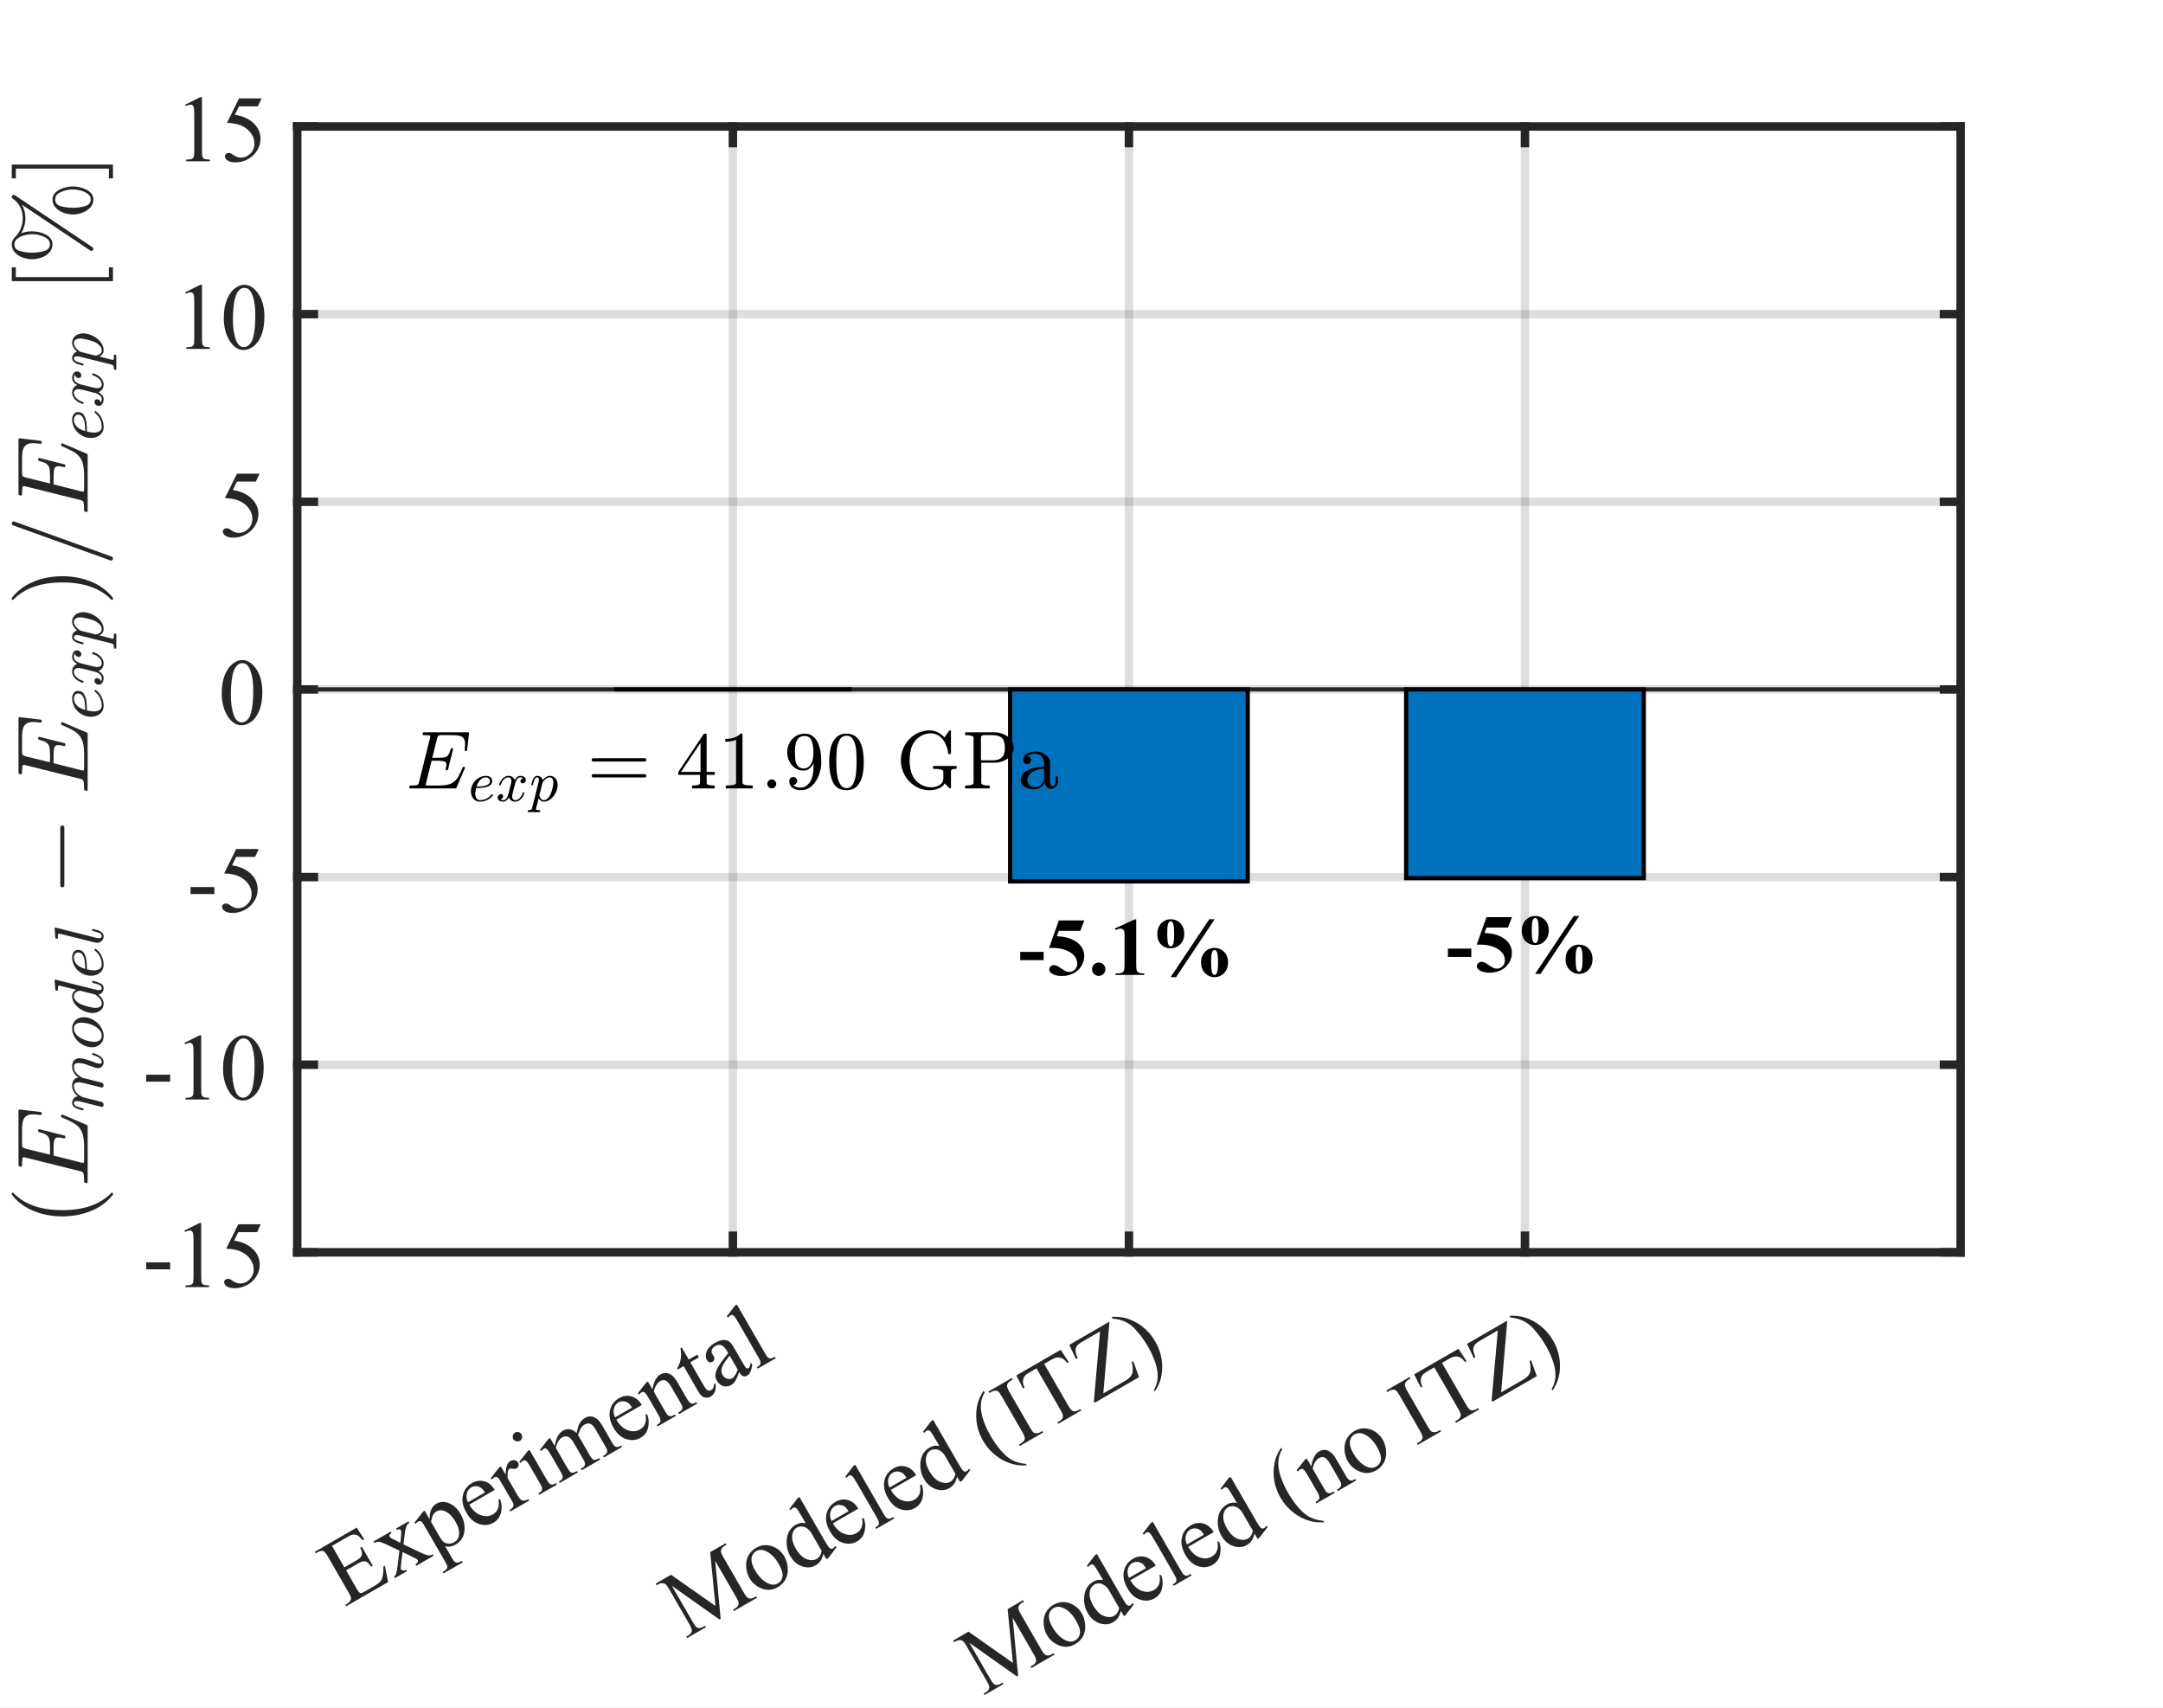 <?xml version="1.0"?>
<!DOCTYPE svg PUBLIC '-//W3C//DTD SVG 1.0//EN'
          'http://www.w3.org/TR/2001/REC-SVG-20010904/DTD/svg10.dtd'>
<svg xmlns:xlink="http://www.w3.org/1999/xlink" style="fill-opacity:1; color-rendering:auto; color-interpolation:auto; text-rendering:auto; stroke:black; stroke-linecap:square; stroke-miterlimit:10; shape-rendering:auto; stroke-opacity:1; fill:black; stroke-dasharray:none; font-weight:normal; stroke-width:1; font-family:'Dialog'; font-style:normal; stroke-linejoin:miter; font-size:12px; stroke-dashoffset:0; image-rendering:auto;" width="342" height="270" xmlns="http://www.w3.org/2000/svg"
><rect width="100%" height="100%" fill="#808080" stroke="none"/><!--Generated by the Batik Graphics2D SVG Generator--><defs id="genericDefs"
  /><g
  ><defs id="defs1"
    ><clipPath clipPathUnits="userSpaceOnUse" id="clipPath1"
      ><path d="M0 0 L342 0 L342 270 L0 270 L0 0 Z"
      /></clipPath
    ></defs
    ><g style="fill:white; stroke:white;"
    ><rect x="0" y="0" width="342" style="clip-path:url(#clipPath1); stroke:none;" height="270"
    /></g
    ><g style="fill:white; text-rendering:optimizeSpeed; color-rendering:optimizeSpeed; image-rendering:optimizeSpeed; shape-rendering:crispEdges; stroke:white; color-interpolation:sRGB;"
    ><rect x="0" width="342" height="270" y="0" style="stroke:none;"
      /><path style="stroke:none;" d="M47 198 L310 198 L310 20 L47 20 Z"
    /></g
    ><g style="stroke-linecap:butt; fill-opacity:0.149; fill:rgb(38,38,38); text-rendering:geometricPrecision; image-rendering:optimizeQuality; color-rendering:optimizeQuality; stroke-linejoin:round; stroke:rgb(38,38,38); color-interpolation:linearRGB; stroke-width:1.333; stroke-opacity:0.149;"
    ><line y2="20" style="fill:none;" x1="115.881" x2="115.881" y1="198"
      /><line y2="20" style="fill:none;" x1="178.5" x2="178.5" y1="198"
      /><line y2="20" style="fill:none;" x1="241.119" x2="241.119" y1="198"
      /><line y2="198" style="fill:none;" x1="310" x2="47" y1="198"
      /><line y2="168.333" style="fill:none;" x1="310" x2="47" y1="168.333"
      /><line y2="138.667" style="fill:none;" x1="310" x2="47" y1="138.667"
      /><line y2="109" style="fill:none;" x1="310" x2="47" y1="109"
      /><line y2="79.333" style="fill:none;" x1="310" x2="47" y1="79.333"
      /><line y2="49.667" style="fill:none;" x1="310" x2="47" y1="49.667"
      /><line y2="20" style="fill:none;" x1="310" x2="47" y1="20"
      /><line x1="47" x2="310" y1="109" style="fill-opacity:1; fill:none; stroke-width:0.667; stroke-opacity:1;" y2="109"
    /></g
    ><g style="fill:rgb(0,114,189); text-rendering:optimizeSpeed; color-rendering:optimizeSpeed; image-rendering:optimizeSpeed; shape-rendering:crispEdges; stroke:rgb(0,114,189); color-interpolation:sRGB;"
    ><path style="stroke:none;" d="M159.714 109 L159.714 139.355 L197.286 139.355 L197.286 109 ZM222.333 109 L222.333 138.836 L259.905 138.836 L259.905 109 Z"
    /></g
    ><g style="text-rendering:geometricPrecision; stroke-width:0.667; color-interpolation:linearRGB; color-rendering:optimizeQuality; stroke-linecap:butt; image-rendering:optimizeQuality;"
    ><path d="M97.095 109 L97.095 109 L134.667 109 L134.667 109 Z" style="fill:none; fill-rule:evenodd;"
      /><path d="M159.714 109 L159.714 139.355 L197.286 139.355 L197.286 109 Z" style="fill:none; fill-rule:evenodd;"
      /><path d="M222.333 109 L222.333 138.836 L259.905 138.836 L259.905 109 Z" style="fill:none; fill-rule:evenodd;"
    /></g
    ><g transform="translate(178.5,141.135)" style="font-size:13.333px; text-rendering:geometricPrecision; image-rendering:optimizeQuality; color-rendering:optimizeQuality; font-family:'Times New Roman'; color-interpolation:linearRGB; font-weight:bold;"
    ><path style="stroke:none;" d="M-13.484 10.672 L-17.188 10.672 L-17.188 9.359 L-13.484 9.359 L-13.484 10.672 ZM-11.082 4.391 L-7.051 4.391 L-7.692 6.031 L-11.082 6.031 L-11.411 6.891 Q-9.223 6.969 -8.036 7.984 Q-7.067 8.812 -7.067 10.047 Q-7.067 10.844 -7.52 11.602 Q-7.973 12.359 -8.793 12.766 Q-9.614 13.172 -10.582 13.172 Q-11.645 13.172 -12.207 12.781 Q-12.598 12.5 -12.598 12.156 Q-12.598 11.875 -12.395 11.664 Q-12.192 11.453 -11.911 11.453 Q-11.661 11.453 -11.411 11.555 Q-11.161 11.656 -10.536 12.094 Q-10.161 12.359 -9.879 12.453 Q-9.676 12.531 -9.426 12.531 Q-8.911 12.531 -8.543 12.156 Q-8.176 11.781 -8.176 11.234 Q-8.176 10.125 -9.293 9.43 Q-10.411 8.734 -12.114 8.734 Q-12.286 8.734 -12.629 8.734 L-11.082 4.391 ZM-4.786 11.047 Q-4.348 11.047 -4.036 11.359 Q-3.723 11.672 -3.723 12.109 Q-3.723 12.547 -4.036 12.852 Q-4.348 13.156 -4.786 13.156 Q-5.223 13.156 -5.528 12.852 Q-5.832 12.547 -5.832 12.109 Q-5.832 11.672 -5.528 11.359 Q-5.223 11.047 -4.786 11.047 ZM1.152 4.219 L1.152 11.25 Q1.152 12.047 1.222 12.266 Q1.292 12.484 1.511 12.625 Q1.73 12.766 2.23 12.766 L2.417 12.766 L2.417 13 L-2.114 13 L-2.114 12.766 L-1.879 12.766 Q-1.333 12.766 -1.098 12.641 Q-0.864 12.516 -0.778 12.289 Q-0.692 12.062 -0.692 11.25 L-0.692 6.797 Q-0.692 6.188 -0.754 6.039 Q-0.817 5.891 -0.965 5.789 Q-1.114 5.688 -1.317 5.688 Q-1.645 5.688 -2.114 5.891 L-2.223 5.656 L0.949 4.219 L1.152 4.219 ZM13.558 4.203 L7.449 13.359 L6.589 13.359 L12.699 4.203 L13.558 4.203 ZM6.605 4.203 Q7.511 4.203 8.129 4.836 Q8.746 5.469 8.746 6.484 Q8.746 7.516 8.121 8.156 Q7.496 8.797 6.589 8.797 Q5.668 8.797 5.074 8.18 Q4.48 7.562 4.48 6.547 Q4.48 5.5 5.097 4.852 Q5.714 4.203 6.605 4.203 ZM6.605 4.531 Q6.464 4.531 6.386 4.609 Q6.214 4.766 6.136 5.125 Q6.058 5.484 6.058 6.594 Q6.058 7.5 6.168 7.984 Q6.23 8.266 6.386 8.406 Q6.48 8.484 6.605 8.484 Q6.746 8.484 6.824 8.406 Q6.98 8.281 7.043 7.984 Q7.152 7.5 7.152 6.625 Q7.152 5.562 7.058 5.078 Q6.98 4.75 6.824 4.609 Q6.746 4.531 6.605 4.531 ZM13.511 8.734 Q14.433 8.734 15.05 9.367 Q15.668 10 15.668 11.031 Q15.668 12.062 15.043 12.711 Q14.418 13.359 13.527 13.359 Q12.652 13.359 12.027 12.711 Q11.402 12.062 11.402 11.047 Q11.402 10.016 12.011 9.375 Q12.621 8.734 13.511 8.734 ZM13.527 9.078 Q13.402 9.078 13.324 9.141 Q13.168 9.281 13.082 9.633 Q12.996 9.984 12.996 10.953 Q12.996 12 13.089 12.453 Q13.168 12.781 13.324 12.922 Q13.418 13 13.543 13 Q13.668 13 13.746 12.938 Q13.902 12.781 13.98 12.453 Q14.089 11.984 14.089 11.047 Q14.089 10.062 13.98 9.609 Q13.902 9.281 13.761 9.141 Q13.683 9.078 13.527 9.078 Z"
    /></g
    ><g transform="translate(241.119,140.616)" style="font-size:13.333px; text-rendering:geometricPrecision; image-rendering:optimizeQuality; color-rendering:optimizeQuality; font-family:'Times New Roman'; color-interpolation:linearRGB; font-weight:bold;"
    ><path style="stroke:none;" d="M-8.484 10.672 L-12.188 10.672 L-12.188 9.359 L-8.484 9.359 L-8.484 10.672 ZM-6.082 4.391 L-2.051 4.391 L-2.692 6.031 L-6.082 6.031 L-6.411 6.891 Q-4.223 6.969 -3.036 7.984 Q-2.067 8.812 -2.067 10.047 Q-2.067 10.844 -2.52 11.602 Q-2.973 12.359 -3.793 12.766 Q-4.614 13.172 -5.582 13.172 Q-6.645 13.172 -7.207 12.781 Q-7.598 12.5 -7.598 12.156 Q-7.598 11.875 -7.395 11.664 Q-7.192 11.453 -6.911 11.453 Q-6.661 11.453 -6.411 11.555 Q-6.161 11.656 -5.536 12.094 Q-5.161 12.359 -4.879 12.453 Q-4.676 12.531 -4.426 12.531 Q-3.911 12.531 -3.543 12.156 Q-3.176 11.781 -3.176 11.234 Q-3.176 10.125 -4.293 9.43 Q-5.411 8.734 -7.114 8.734 Q-7.286 8.734 -7.629 8.734 L-6.082 4.391 ZM8.574 4.203 L2.464 13.359 L1.605 13.359 L7.714 4.203 L8.574 4.203 ZM1.621 4.203 Q2.527 4.203 3.144 4.836 Q3.761 5.469 3.761 6.484 Q3.761 7.516 3.136 8.156 Q2.511 8.797 1.605 8.797 Q0.683 8.797 0.089 8.18 Q-0.504 7.562 -0.504 6.547 Q-0.504 5.5 0.113 4.852 Q0.73 4.203 1.621 4.203 ZM1.621 4.531 Q1.48 4.531 1.402 4.609 Q1.23 4.766 1.152 5.125 Q1.074 5.484 1.074 6.594 Q1.074 7.5 1.183 7.984 Q1.246 8.266 1.402 8.406 Q1.496 8.484 1.621 8.484 Q1.761 8.484 1.839 8.406 Q1.996 8.281 2.058 7.984 Q2.167 7.5 2.167 6.625 Q2.167 5.562 2.074 5.078 Q1.996 4.75 1.839 4.609 Q1.761 4.531 1.621 4.531 ZM8.527 8.734 Q9.449 8.734 10.066 9.367 Q10.683 10 10.683 11.031 Q10.683 12.062 10.058 12.711 Q9.433 13.359 8.543 13.359 Q7.668 13.359 7.043 12.711 Q6.418 12.062 6.418 11.047 Q6.418 10.016 7.027 9.375 Q7.636 8.734 8.527 8.734 ZM8.543 9.078 Q8.418 9.078 8.339 9.141 Q8.183 9.281 8.097 9.633 Q8.011 9.984 8.011 10.953 Q8.011 12 8.105 12.453 Q8.183 12.781 8.339 12.922 Q8.433 13 8.558 13 Q8.683 13 8.761 12.938 Q8.918 12.781 8.996 12.453 Q9.105 11.984 9.105 11.047 Q9.105 10.062 8.996 9.609 Q8.918 9.281 8.777 9.141 Q8.699 9.078 8.543 9.078 Z"
    /></g
    ><g transform="translate(115.881,113.45)" style="font-size:13.333px; text-rendering:geometricPrecision; color-rendering:optimizeQuality; image-rendering:optimizeQuality; font-family:'mwa_cmmi10'; color-interpolation:linearRGB;"
    ><path style="stroke:none;" d="M-51.046 11.2 Q-51.171 11.2 -51.171 11.028 Q-51.171 10.997 -51.148 10.919 Q-51.124 10.841 -51.093 10.794 Q-51.062 10.747 -51.015 10.747 Q-50.218 10.747 -49.906 10.653 Q-49.734 10.591 -49.656 10.309 L-47.874 3.169 Q-47.843 3.044 -47.843 2.981 Q-47.843 2.841 -47.999 2.825 Q-48.249 2.778 -48.937 2.778 Q-49.062 2.778 -49.062 2.606 Q-49.062 2.575 -49.038 2.497 Q-49.015 2.419 -48.984 2.372 Q-48.952 2.325 -48.906 2.325 L-41.859 2.325 Q-41.718 2.325 -41.718 2.497 L-42.031 5.184 Q-42.031 5.216 -42.077 5.255 Q-42.124 5.294 -42.171 5.294 L-42.281 5.294 Q-42.406 5.294 -42.406 5.138 Q-42.343 4.497 -42.343 4.184 Q-42.343 3.669 -42.515 3.38 Q-42.687 3.091 -42.984 2.966 Q-43.281 2.841 -43.64 2.809 Q-43.999 2.778 -44.577 2.778 L-46.062 2.778 Q-46.421 2.778 -46.531 2.841 Q-46.64 2.903 -46.749 3.216 L-47.531 6.356 L-46.515 6.356 Q-45.843 6.356 -45.507 6.27 Q-45.171 6.184 -44.976 5.888 Q-44.781 5.591 -44.624 4.966 Q-44.609 4.919 -44.577 4.88 Q-44.546 4.841 -44.499 4.841 L-44.374 4.841 Q-44.249 4.841 -44.249 5.013 L-45.046 8.216 Q-45.077 8.341 -45.187 8.341 L-45.296 8.341 Q-45.421 8.341 -45.421 8.169 Q-45.296 7.653 -45.296 7.403 Q-45.296 7.028 -45.64 6.926 Q-45.984 6.825 -46.562 6.825 L-47.64 6.825 L-48.515 10.356 Q-48.577 10.512 -48.577 10.637 Q-48.577 10.747 -48.14 10.747 L-46.562 10.747 Q-45.624 10.747 -45.038 10.598 Q-44.452 10.45 -44.07 10.13 Q-43.687 9.809 -43.406 9.317 Q-43.124 8.825 -42.718 7.872 Q-42.702 7.794 -42.609 7.794 L-42.484 7.794 Q-42.437 7.794 -42.398 7.841 Q-42.359 7.888 -42.359 7.934 Q-42.359 7.966 -42.374 7.981 L-43.718 11.122 Q-43.734 11.2 -43.812 11.2 L-51.046 11.2 Z"
      /><path style="stroke:none;" d="M-40.001 13.294 Q-40.438 13.294 -40.758 13.075 Q-41.079 12.856 -41.251 12.473 Q-41.422 12.091 -41.422 11.669 Q-41.422 11.028 -41.094 10.466 Q-40.766 9.903 -40.211 9.559 Q-39.657 9.216 -39.032 9.216 Q-38.641 9.216 -38.352 9.419 Q-38.063 9.622 -38.063 9.997 Q-38.063 10.512 -38.477 10.762 Q-38.891 11.012 -39.414 11.075 Q-39.938 11.137 -40.563 11.137 L-40.594 11.137 Q-40.735 11.669 -40.735 12.059 Q-40.735 12.45 -40.547 12.755 Q-40.36 13.059 -39.985 13.059 Q-39.454 13.059 -38.954 12.817 Q-38.454 12.575 -38.141 12.137 Q-38.126 12.106 -38.079 12.106 Q-38.032 12.106 -37.985 12.161 Q-37.938 12.216 -37.938 12.262 Q-37.938 12.294 -37.954 12.309 Q-38.282 12.762 -38.844 13.028 Q-39.407 13.294 -40.001 13.294 ZM-40.532 10.903 Q-40.016 10.903 -39.571 10.856 Q-39.126 10.809 -38.766 10.614 Q-38.407 10.419 -38.407 10.012 Q-38.407 9.841 -38.501 9.716 Q-38.594 9.591 -38.735 9.52 Q-38.876 9.45 -39.047 9.45 Q-39.422 9.45 -39.727 9.661 Q-40.032 9.872 -40.227 10.2 Q-40.422 10.528 -40.532 10.903 Z"
      /><path style="stroke:none;" d="M-36.764 12.934 Q-36.608 13.059 -36.311 13.059 Q-36.03 13.059 -35.819 12.794 Q-35.608 12.528 -35.53 12.2 L-35.123 10.606 Q-35.014 10.169 -35.014 10.012 Q-35.014 9.794 -35.139 9.622 Q-35.264 9.45 -35.498 9.45 Q-35.78 9.45 -36.03 9.63 Q-36.28 9.809 -36.452 10.083 Q-36.623 10.356 -36.686 10.637 Q-36.717 10.7 -36.764 10.7 L-36.873 10.7 Q-36.952 10.7 -36.952 10.622 L-36.952 10.591 Q-36.858 10.262 -36.647 9.942 Q-36.436 9.622 -36.131 9.419 Q-35.827 9.216 -35.483 9.216 Q-35.139 9.216 -34.873 9.395 Q-34.608 9.575 -34.498 9.872 Q-34.358 9.606 -34.115 9.411 Q-33.873 9.216 -33.592 9.216 Q-33.389 9.216 -33.186 9.286 Q-32.983 9.356 -32.858 9.497 Q-32.733 9.637 -32.733 9.856 Q-32.733 10.075 -32.881 10.239 Q-33.03 10.403 -33.264 10.403 Q-33.405 10.403 -33.498 10.317 Q-33.592 10.231 -33.592 10.091 Q-33.592 9.887 -33.467 9.747 Q-33.342 9.606 -33.155 9.591 Q-33.311 9.45 -33.608 9.45 Q-33.889 9.45 -34.108 9.723 Q-34.327 9.997 -34.405 10.325 L-34.811 11.919 Q-34.905 12.278 -34.905 12.512 Q-34.905 12.731 -34.772 12.895 Q-34.639 13.059 -34.42 13.059 Q-33.998 13.059 -33.67 12.692 Q-33.342 12.325 -33.233 11.872 Q-33.217 11.825 -33.17 11.825 L-33.061 11.825 Q-33.014 11.825 -32.998 11.848 Q-32.983 11.872 -32.983 11.903 Q-32.983 11.919 -32.983 11.934 Q-33.108 12.466 -33.522 12.88 Q-33.936 13.294 -34.436 13.294 Q-34.78 13.294 -35.045 13.122 Q-35.311 12.95 -35.42 12.637 Q-35.561 12.903 -35.803 13.098 Q-36.045 13.294 -36.327 13.294 Q-36.53 13.294 -36.733 13.231 Q-36.936 13.169 -37.061 13.028 Q-37.186 12.887 -37.186 12.669 Q-37.186 12.45 -37.037 12.278 Q-36.889 12.106 -36.67 12.106 Q-36.53 12.106 -36.428 12.2 Q-36.327 12.294 -36.327 12.434 Q-36.327 12.622 -36.452 12.762 Q-36.577 12.903 -36.764 12.934 Z"
      /><path style="stroke:none;" d="M-32.352 14.95 Q-32.445 14.95 -32.445 14.825 Q-32.414 14.637 -32.32 14.637 Q-32.039 14.637 -31.93 14.583 Q-31.82 14.528 -31.758 14.325 L-30.742 10.278 Q-30.68 10.106 -30.68 9.841 Q-30.68 9.45 -30.93 9.45 Q-31.211 9.45 -31.352 9.786 Q-31.492 10.122 -31.617 10.637 Q-31.617 10.7 -31.695 10.7 L-31.805 10.7 Q-31.82 10.7 -31.844 10.669 Q-31.867 10.637 -31.867 10.606 Q-31.773 10.216 -31.688 9.942 Q-31.602 9.669 -31.406 9.442 Q-31.211 9.216 -30.93 9.216 Q-30.617 9.216 -30.383 9.395 Q-30.148 9.575 -30.086 9.872 Q-29.836 9.591 -29.539 9.403 Q-29.242 9.216 -28.93 9.216 Q-28.555 9.216 -28.273 9.419 Q-27.992 9.622 -27.852 9.95 Q-27.711 10.278 -27.711 10.653 Q-27.711 11.247 -28.008 11.864 Q-28.305 12.481 -28.812 12.887 Q-29.32 13.294 -29.898 13.294 Q-30.164 13.294 -30.375 13.145 Q-30.586 12.997 -30.711 12.762 L-31.117 14.356 Q-31.133 14.497 -31.148 14.512 Q-31.148 14.637 -30.555 14.637 Q-30.461 14.637 -30.461 14.747 Q-30.492 14.872 -30.508 14.911 Q-30.523 14.95 -30.617 14.95 L-32.352 14.95 ZM-29.898 13.059 Q-29.586 13.059 -29.312 12.802 Q-29.039 12.544 -28.883 12.231 Q-28.758 11.981 -28.648 11.637 Q-28.539 11.294 -28.461 10.895 Q-28.383 10.497 -28.383 10.262 Q-28.383 10.059 -28.438 9.88 Q-28.492 9.7 -28.617 9.575 Q-28.742 9.45 -28.945 9.45 Q-29.273 9.45 -29.57 9.684 Q-29.867 9.919 -30.102 10.278 L-30.102 10.309 L-30.602 12.294 Q-30.539 12.606 -30.359 12.833 Q-30.18 13.059 -29.898 13.059 Z"
      /><path style="stroke:none;" d="M-22.082 9.466 Q-22.192 9.466 -22.262 9.387 Q-22.332 9.309 -22.332 9.216 Q-22.332 9.106 -22.262 9.028 Q-22.192 8.95 -22.082 8.95 L-13.926 8.95 Q-13.832 8.95 -13.762 9.028 Q-13.692 9.106 -13.692 9.216 Q-13.692 9.309 -13.762 9.387 Q-13.832 9.466 -13.926 9.466 L-22.082 9.466 ZM-22.082 6.95 Q-22.192 6.95 -22.262 6.872 Q-22.332 6.794 -22.332 6.684 Q-22.332 6.591 -22.262 6.505 Q-22.192 6.419 -22.082 6.419 L-13.926 6.419 Q-13.832 6.419 -13.762 6.505 Q-13.692 6.591 -13.692 6.684 Q-13.692 6.794 -13.762 6.872 Q-13.832 6.95 -13.926 6.95 L-22.082 6.95 Z"
      /><path style="stroke:none;" d="M-8.633 9.059 L-8.633 8.591 L-4.618 2.606 Q-4.571 2.544 -4.477 2.544 L-4.29 2.544 Q-4.149 2.544 -4.149 2.684 L-4.149 8.591 L-2.868 8.591 L-2.868 9.059 L-4.149 9.059 L-4.149 10.325 Q-4.149 10.591 -3.766 10.669 Q-3.383 10.747 -2.883 10.747 L-2.883 11.2 L-6.462 11.2 L-6.462 10.747 Q-5.962 10.747 -5.579 10.669 Q-5.196 10.591 -5.196 10.325 L-5.196 9.059 L-8.633 9.059 ZM-8.196 8.591 L-5.118 8.591 L-5.118 3.997 L-8.196 8.591 Z"
      /><path style="stroke:none;" d="M-1.123 11.2 L-1.123 10.747 Q0.502 10.747 0.502 10.325 L0.502 3.513 Q-0.17 3.825 -1.201 3.825 L-1.201 3.372 Q0.393 3.372 1.205 2.544 L1.393 2.544 Q1.44 2.544 1.479 2.575 Q1.518 2.606 1.518 2.653 L1.518 10.325 Q1.518 10.747 3.143 10.747 L3.143 11.2 L-1.123 11.2 Z"
      /><path style="stroke:none;" d="M5.434 10.481 Q5.434 10.184 5.653 9.981 Q5.872 9.778 6.153 9.778 Q6.325 9.778 6.497 9.872 Q6.669 9.966 6.763 10.137 Q6.856 10.309 6.856 10.481 Q6.856 10.762 6.645 10.981 Q6.434 11.2 6.153 11.2 Q5.872 11.2 5.653 10.981 Q5.434 10.762 5.434 10.481 Z"
      /><path style="stroke:none;" d="M9.513 10.653 Q9.873 11.075 10.748 11.075 Q11.248 11.075 11.677 10.739 Q12.107 10.403 12.341 9.919 Q12.607 9.356 12.685 8.731 Q12.763 8.106 12.763 7.184 Q12.544 7.716 12.123 8.052 Q11.701 8.387 11.169 8.387 Q10.419 8.387 9.826 7.973 Q9.232 7.559 8.912 6.888 Q8.591 6.216 8.591 5.466 Q8.591 4.684 8.943 4.013 Q9.294 3.341 9.927 2.942 Q10.56 2.544 11.357 2.544 Q12.138 2.544 12.669 2.973 Q13.201 3.403 13.482 4.075 Q13.763 4.747 13.873 5.505 Q13.982 6.263 13.982 6.997 Q13.982 7.997 13.615 9.044 Q13.248 10.091 12.513 10.786 Q11.779 11.481 10.748 11.481 Q9.982 11.481 9.451 11.122 Q8.919 10.762 8.919 10.028 Q8.919 9.762 9.099 9.583 Q9.279 9.403 9.544 9.403 Q9.81 9.403 9.99 9.583 Q10.169 9.762 10.169 10.028 Q10.169 10.278 9.982 10.466 Q9.794 10.653 9.544 10.653 L9.513 10.653 ZM11.216 8.044 Q11.748 8.044 12.091 7.684 Q12.435 7.325 12.583 6.794 Q12.732 6.263 12.732 5.731 L12.732 5.481 L12.732 5.434 Q12.732 4.45 12.451 3.684 Q12.169 2.919 11.357 2.919 Q10.841 2.919 10.521 3.145 Q10.201 3.372 10.052 3.747 Q9.904 4.122 9.857 4.544 Q9.81 4.966 9.81 5.466 Q9.81 6.2 9.88 6.723 Q9.951 7.247 10.263 7.645 Q10.576 8.044 11.216 8.044 Z"
      /><path style="stroke:none;" d="M17.961 11.481 Q16.367 11.481 15.797 10.169 Q15.227 8.856 15.227 7.059 Q15.227 5.919 15.43 4.926 Q15.633 3.934 16.242 3.239 Q16.852 2.544 17.961 2.544 Q18.82 2.544 19.367 2.958 Q19.914 3.372 20.195 4.036 Q20.477 4.7 20.586 5.458 Q20.695 6.216 20.695 7.059 Q20.695 8.169 20.485 9.145 Q20.274 10.122 19.672 10.802 Q19.07 11.481 17.961 11.481 ZM17.961 11.153 Q18.68 11.153 19.039 10.411 Q19.399 9.669 19.477 8.762 Q19.555 7.856 19.555 6.841 Q19.555 5.872 19.477 5.044 Q19.399 4.216 19.047 3.544 Q18.695 2.872 17.961 2.872 Q17.227 2.872 16.867 3.551 Q16.508 4.231 16.43 5.051 Q16.352 5.872 16.352 6.841 Q16.352 7.575 16.383 8.216 Q16.414 8.856 16.57 9.536 Q16.727 10.216 17.063 10.684 Q17.399 11.153 17.961 11.153 Z"
      /><path style="stroke:none;" d="M28.807 9.809 Q29.275 10.387 29.955 10.708 Q30.635 11.028 31.369 11.028 Q32.088 11.028 32.682 10.661 Q33.275 10.294 33.275 9.606 L33.275 8.528 Q33.275 8.106 31.65 8.106 L31.65 7.653 L35.369 7.653 L35.369 8.106 Q34.963 8.106 34.721 8.177 Q34.478 8.247 34.478 8.528 L34.478 11.091 Q34.478 11.137 34.447 11.169 Q34.416 11.2 34.369 11.2 Q34.244 11.2 33.963 10.911 Q33.682 10.622 33.51 10.403 Q33.197 10.95 32.517 11.216 Q31.838 11.481 31.103 11.481 Q29.838 11.481 28.799 10.833 Q27.76 10.184 27.158 9.098 Q26.557 8.012 26.557 6.763 Q26.557 5.841 26.9 4.966 Q27.244 4.091 27.869 3.434 Q28.494 2.778 29.33 2.403 Q30.166 2.028 31.103 2.028 Q31.775 2.028 32.369 2.317 Q32.963 2.606 33.447 3.138 L34.197 2.075 Q34.275 2.028 34.291 2.028 L34.385 2.028 Q34.416 2.028 34.447 2.059 Q34.478 2.091 34.478 2.138 L34.478 5.653 Q34.478 5.763 34.385 5.763 L34.15 5.763 Q34.025 5.763 34.025 5.653 Q34.025 5.278 33.877 4.817 Q33.728 4.356 33.494 3.934 Q33.26 3.513 32.963 3.2 Q32.228 2.497 31.275 2.497 Q30.557 2.497 29.9 2.817 Q29.244 3.138 28.791 3.716 Q28.307 4.325 28.127 5.098 Q27.947 5.872 27.947 6.763 Q27.947 8.747 28.807 9.809 Z"
      /><path style="stroke:none;" d="M36.723 11.2 L36.723 10.747 Q38.051 10.747 38.051 10.325 L38.051 3.184 Q38.051 2.778 36.723 2.778 L36.723 2.325 L41.348 2.325 Q42.051 2.325 42.762 2.614 Q43.473 2.903 43.934 3.466 Q44.395 4.028 44.395 4.763 Q44.395 5.481 43.934 6.028 Q43.473 6.575 42.77 6.856 Q42.066 7.138 41.348 7.138 L39.27 7.138 L39.27 10.325 Q39.27 10.747 40.598 10.747 L40.598 11.2 L36.723 11.2 ZM39.223 6.763 L40.988 6.763 Q41.707 6.763 42.152 6.551 Q42.598 6.341 42.801 5.911 Q43.004 5.481 43.004 4.763 Q43.004 3.7 42.543 3.239 Q42.082 2.778 40.988 2.778 L39.879 2.778 Q39.645 2.778 39.52 2.794 Q39.395 2.809 39.309 2.903 Q39.223 2.997 39.223 3.184 L39.223 6.763 Z"
      /><path style="stroke:none;" d="M45.505 9.919 Q45.505 9.153 46.114 8.669 Q46.723 8.184 47.583 7.981 Q48.442 7.778 49.208 7.778 L49.208 7.247 Q49.208 6.872 49.044 6.52 Q48.88 6.169 48.567 5.942 Q48.255 5.716 47.88 5.716 Q47.02 5.716 46.567 6.106 Q46.817 6.106 46.973 6.294 Q47.13 6.481 47.13 6.731 Q47.13 6.981 46.95 7.169 Q46.77 7.356 46.52 7.356 Q46.255 7.356 46.067 7.169 Q45.88 6.981 45.88 6.731 Q45.88 6.044 46.505 5.708 Q47.13 5.372 47.88 5.372 Q48.411 5.372 48.942 5.598 Q49.473 5.825 49.809 6.247 Q50.145 6.669 50.145 7.216 L50.145 10.153 Q50.145 10.403 50.255 10.614 Q50.364 10.825 50.598 10.825 Q50.817 10.825 50.919 10.606 Q51.02 10.387 51.02 10.153 L51.02 9.309 L51.395 9.309 L51.395 10.153 Q51.395 10.434 51.247 10.7 Q51.098 10.966 50.84 11.122 Q50.583 11.278 50.286 11.278 Q49.895 11.278 49.622 10.981 Q49.348 10.684 49.317 10.278 Q49.083 10.762 48.614 11.052 Q48.145 11.341 47.598 11.341 Q47.114 11.341 46.63 11.2 Q46.145 11.059 45.825 10.739 Q45.505 10.419 45.505 9.919 ZM46.567 9.919 Q46.567 10.387 46.903 10.692 Q47.239 10.997 47.692 10.997 Q48.114 10.997 48.458 10.794 Q48.801 10.591 49.005 10.223 Q49.208 9.856 49.208 9.466 L49.208 8.106 Q48.614 8.106 47.997 8.302 Q47.38 8.497 46.973 8.911 Q46.567 9.325 46.567 9.919 Z"
    /></g
    ><g style="fill:rgb(38,38,38); text-rendering:geometricPrecision; image-rendering:optimizeQuality; color-rendering:optimizeQuality; stroke-linejoin:round; stroke:rgb(38,38,38); color-interpolation:linearRGB; stroke-width:1.333;"
    ><line y2="198" style="fill:none;" x1="47" x2="310" y1="198"
      /><line y2="20" style="fill:none;" x1="47" x2="310" y1="20"
      /><line y2="195.37" style="fill:none;" x1="115.881" x2="115.881" y1="198"
      /><line y2="195.37" style="fill:none;" x1="178.5" x2="178.5" y1="198"
      /><line y2="195.37" style="fill:none;" x1="241.119" x2="241.119" y1="198"
      /><line y2="22.63" style="fill:none;" x1="115.881" x2="115.881" y1="20"
      /><line y2="22.63" style="fill:none;" x1="178.5" x2="178.5" y1="20"
      /><line y2="22.63" style="fill:none;" x1="241.119" x2="241.119" y1="20"
    /></g
    ><g transform="translate(115.881,202.489) rotate(-30)" style="font-size:14.667px; fill:rgb(38,38,38); text-rendering:geometricPrecision; image-rendering:optimizeQuality; color-rendering:optimizeQuality; font-family:'Times New Roman'; stroke:rgb(38,38,38); color-interpolation:linearRGB;"
    ><path style="stroke:none;" d="M-75.859 4.609 L-75.859 8.531 L-73.688 8.531 Q-72.828 8.531 -72.547 8.281 Q-72.172 7.938 -72.125 7.094 L-71.844 7.094 L-71.844 10.547 L-72.125 10.547 Q-72.219 9.828 -72.328 9.625 Q-72.453 9.359 -72.758 9.219 Q-73.062 9.078 -73.688 9.078 L-75.859 9.078 L-75.859 12.344 Q-75.859 13 -75.805 13.148 Q-75.75 13.297 -75.602 13.375 Q-75.453 13.453 -75.047 13.453 L-73.359 13.453 Q-72.516 13.453 -72.133 13.336 Q-71.75 13.219 -71.406 12.875 Q-70.953 12.422 -70.469 11.516 L-70.188 11.516 L-71.031 14 L-78.688 14 L-78.688 13.734 L-78.344 13.734 Q-77.984 13.734 -77.672 13.562 Q-77.438 13.438 -77.352 13.203 Q-77.266 12.969 -77.266 12.25 L-77.266 5.797 Q-77.266 4.859 -77.469 4.625 Q-77.719 4.344 -78.344 4.344 L-78.688 4.344 L-78.688 4.062 L-71.031 4.062 L-70.922 6.25 L-71.219 6.25 Q-71.375 5.453 -71.555 5.164 Q-71.734 4.875 -72.109 4.719 Q-72.406 4.609 -73.141 4.609 L-75.859 4.609 ZM-69.844 7.297 L-66.688 7.297 L-66.688 7.562 Q-67.001 7.562 -67.118 7.664 Q-67.235 7.766 -67.235 7.938 Q-67.235 8.109 -66.985 8.484 Q-66.891 8.594 -66.735 8.844 L-66.266 9.609 L-65.704 8.844 Q-65.188 8.125 -65.188 7.922 Q-65.188 7.781 -65.313 7.672 Q-65.438 7.562 -65.704 7.562 L-65.704 7.297 L-63.438 7.297 L-63.438 7.562 Q-63.797 7.578 -64.063 7.766 Q-64.422 8.016 -65.047 8.844 L-65.954 10.062 L-64.297 12.469 Q-63.672 13.359 -63.407 13.539 Q-63.141 13.719 -62.735 13.734 L-62.735 14 L-65.891 14 L-65.891 13.734 Q-65.563 13.734 -65.376 13.594 Q-65.235 13.484 -65.235 13.312 Q-65.235 13.156 -65.704 12.469 L-66.688 11.031 L-67.766 12.469 Q-68.266 13.141 -68.266 13.266 Q-68.266 13.438 -68.102 13.578 Q-67.938 13.719 -67.61 13.734 L-67.61 14 L-69.797 14 L-69.797 13.734 Q-69.532 13.703 -69.344 13.547 Q-69.063 13.344 -68.407 12.469 L-67.001 10.594 L-68.266 8.75 Q-68.813 7.969 -69.11 7.766 Q-69.407 7.562 -69.844 7.562 L-69.844 7.297 ZM-62.735 7.953 L-60.672 7.125 L-60.391 7.125 L-60.391 8.688 Q-59.876 7.797 -59.352 7.445 Q-58.829 7.094 -58.251 7.094 Q-57.235 7.094 -56.563 7.891 Q-55.735 8.844 -55.735 10.406 Q-55.735 12.141 -56.735 13.281 Q-57.547 14.203 -58.797 14.203 Q-59.329 14.203 -59.735 14.047 Q-60.016 13.938 -60.391 13.609 L-60.391 15.656 Q-60.391 16.344 -60.305 16.531 Q-60.219 16.719 -60.008 16.828 Q-59.797 16.938 -59.251 16.938 L-59.251 17.203 L-62.766 17.203 L-62.766 16.938 L-62.594 16.938 Q-62.188 16.938 -61.891 16.781 Q-61.766 16.703 -61.688 16.523 Q-61.61 16.344 -61.61 15.609 L-61.61 9.266 Q-61.61 8.609 -61.665 8.438 Q-61.719 8.266 -61.852 8.18 Q-61.985 8.094 -62.204 8.094 Q-62.376 8.094 -62.641 8.188 L-62.735 7.953 ZM-60.391 9.125 L-60.391 11.625 Q-60.391 12.438 -60.329 12.703 Q-60.219 13.125 -59.821 13.445 Q-59.422 13.766 -58.813 13.766 Q-58.079 13.766 -57.626 13.188 Q-57.032 12.453 -57.032 11.094 Q-57.032 9.547 -57.704 8.719 Q-58.172 8.156 -58.829 8.156 Q-59.172 8.156 -59.516 8.328 Q-59.782 8.469 -60.391 9.125 ZM-53.797 9.812 Q-53.797 11.312 -53.063 12.156 Q-52.344 13.016 -51.344 13.016 Q-50.688 13.016 -50.204 12.648 Q-49.719 12.281 -49.391 11.406 L-49.157 11.547 Q-49.313 12.562 -50.055 13.383 Q-50.797 14.203 -51.907 14.203 Q-53.11 14.203 -53.969 13.266 Q-54.829 12.328 -54.829 10.734 Q-54.829 9.016 -53.946 8.047 Q-53.063 7.078 -51.735 7.078 Q-50.61 7.078 -49.883 7.828 Q-49.157 8.578 -49.157 9.812 L-53.797 9.812 ZM-53.797 9.391 L-50.688 9.391 Q-50.719 8.75 -50.844 8.484 Q-51.032 8.078 -51.391 7.844 Q-51.751 7.609 -52.141 7.609 Q-52.751 7.609 -53.235 8.078 Q-53.719 8.547 -53.797 9.391 ZM-46.449 7.094 L-46.449 8.609 Q-45.605 7.094 -44.73 7.094 Q-44.324 7.094 -44.058 7.336 Q-43.792 7.578 -43.792 7.906 Q-43.792 8.188 -43.987 8.391 Q-44.183 8.594 -44.433 8.594 Q-44.699 8.594 -45.019 8.336 Q-45.339 8.078 -45.48 8.078 Q-45.62 8.078 -45.777 8.234 Q-46.105 8.531 -46.449 9.219 L-46.449 12.438 Q-46.449 12.984 -46.308 13.281 Q-46.214 13.469 -45.972 13.602 Q-45.73 13.734 -45.277 13.734 L-45.277 14 L-48.714 14 L-48.714 13.734 Q-48.199 13.734 -47.949 13.578 Q-47.777 13.453 -47.699 13.203 Q-47.667 13.078 -47.667 12.484 L-47.667 9.891 Q-47.667 8.719 -47.714 8.492 Q-47.761 8.266 -47.886 8.164 Q-48.011 8.062 -48.199 8.062 Q-48.433 8.062 -48.714 8.172 L-48.792 7.906 L-46.761 7.094 L-46.449 7.094 ZM-41.834 3.578 Q-41.521 3.578 -41.302 3.797 Q-41.084 4.016 -41.084 4.328 Q-41.084 4.625 -41.302 4.852 Q-41.521 5.078 -41.834 5.078 Q-42.13 5.078 -42.357 4.852 Q-42.584 4.625 -42.584 4.328 Q-42.584 4.016 -42.365 3.797 Q-42.146 3.578 -41.834 3.578 ZM-41.224 7.094 L-41.224 12.484 Q-41.224 13.109 -41.13 13.32 Q-41.037 13.531 -40.857 13.633 Q-40.677 13.734 -40.209 13.734 L-40.209 14 L-43.459 14 L-43.459 13.734 Q-42.974 13.734 -42.802 13.641 Q-42.63 13.547 -42.537 13.328 Q-42.443 13.109 -42.443 12.484 L-42.443 9.891 Q-42.443 8.812 -42.505 8.484 Q-42.552 8.25 -42.662 8.156 Q-42.771 8.062 -42.959 8.062 Q-43.177 8.062 -43.459 8.172 L-43.568 7.906 L-41.537 7.094 L-41.224 7.094 ZM-37.465 8.516 Q-36.746 7.781 -36.605 7.672 Q-36.277 7.406 -35.894 7.25 Q-35.511 7.094 -35.136 7.094 Q-34.511 7.094 -34.058 7.461 Q-33.605 7.828 -33.449 8.516 Q-32.699 7.641 -32.176 7.367 Q-31.652 7.094 -31.105 7.094 Q-30.574 7.094 -30.16 7.367 Q-29.746 7.641 -29.496 8.266 Q-29.34 8.688 -29.34 9.594 L-29.34 12.484 Q-29.34 13.109 -29.246 13.344 Q-29.168 13.516 -28.972 13.625 Q-28.777 13.734 -28.324 13.734 L-28.324 14 L-31.637 14 L-31.637 13.734 L-31.496 13.734 Q-31.074 13.734 -30.824 13.562 Q-30.668 13.453 -30.59 13.188 Q-30.558 13.062 -30.558 12.484 L-30.558 9.594 Q-30.558 8.781 -30.762 8.438 Q-31.043 7.969 -31.668 7.969 Q-32.058 7.969 -32.449 8.164 Q-32.84 8.359 -33.402 8.891 L-33.418 8.969 L-33.402 9.281 L-33.402 12.484 Q-33.402 13.172 -33.324 13.344 Q-33.246 13.516 -33.035 13.625 Q-32.824 13.734 -32.308 13.734 L-32.308 14 L-35.699 14 L-35.699 13.734 Q-35.136 13.734 -34.933 13.602 Q-34.73 13.469 -34.652 13.203 Q-34.605 13.078 -34.605 12.484 L-34.605 9.594 Q-34.605 8.781 -34.855 8.422 Q-35.168 7.953 -35.746 7.953 Q-36.152 7.953 -36.527 8.156 Q-37.136 8.484 -37.465 8.891 L-37.465 12.484 Q-37.465 13.141 -37.379 13.336 Q-37.293 13.531 -37.113 13.633 Q-36.933 13.734 -36.386 13.734 L-36.386 14 L-39.699 14 L-39.699 13.734 Q-39.23 13.734 -39.051 13.633 Q-38.871 13.531 -38.777 13.32 Q-38.683 13.109 -38.683 12.484 L-38.683 9.922 Q-38.683 8.812 -38.746 8.484 Q-38.793 8.25 -38.902 8.156 Q-39.011 8.062 -39.215 8.062 Q-39.418 8.062 -39.699 8.172 L-39.808 7.906 L-37.793 7.094 L-37.465 7.094 L-37.465 8.516 ZM-26.939 9.812 Q-26.939 11.312 -26.205 12.156 Q-25.486 13.016 -24.486 13.016 Q-23.83 13.016 -23.346 12.648 Q-22.861 12.281 -22.533 11.406 L-22.299 11.547 Q-22.455 12.562 -23.197 13.383 Q-23.939 14.203 -25.049 14.203 Q-26.252 14.203 -27.111 13.266 Q-27.971 12.328 -27.971 10.734 Q-27.971 9.016 -27.088 8.047 Q-26.205 7.078 -24.877 7.078 Q-23.752 7.078 -23.026 7.828 Q-22.299 8.578 -22.299 9.812 L-26.939 9.812 ZM-26.939 9.391 L-23.83 9.391 Q-23.861 8.75 -23.986 8.484 Q-24.174 8.078 -24.533 7.844 Q-24.893 7.609 -25.283 7.609 Q-25.893 7.609 -26.377 8.078 Q-26.861 8.547 -26.939 9.391 ZM-19.606 8.516 Q-18.419 7.094 -17.356 7.094 Q-16.809 7.094 -16.411 7.367 Q-16.012 7.641 -15.778 8.266 Q-15.622 8.719 -15.622 9.625 L-15.622 12.484 Q-15.622 13.125 -15.512 13.344 Q-15.434 13.531 -15.255 13.633 Q-15.075 13.734 -14.591 13.734 L-14.591 14 L-17.919 14 L-17.919 13.734 L-17.778 13.734 Q-17.309 13.734 -17.122 13.594 Q-16.934 13.453 -16.856 13.172 Q-16.825 13.062 -16.825 12.484 L-16.825 9.734 Q-16.825 8.828 -17.067 8.414 Q-17.309 8 -17.872 8 Q-18.747 8 -19.606 8.953 L-19.606 12.484 Q-19.606 13.172 -19.528 13.328 Q-19.419 13.531 -19.239 13.633 Q-19.059 13.734 -18.512 13.734 L-18.512 14 L-21.825 14 L-21.825 13.734 L-21.684 13.734 Q-21.169 13.734 -20.989 13.477 Q-20.809 13.219 -20.809 12.484 L-20.809 10 Q-20.809 8.781 -20.864 8.516 Q-20.919 8.25 -21.036 8.156 Q-21.153 8.062 -21.341 8.062 Q-21.544 8.062 -21.825 8.172 L-21.934 7.906 L-19.919 7.094 L-19.606 7.094 L-19.606 8.516 ZM-12.278 5.094 L-12.278 7.297 L-10.716 7.297 L-10.716 7.797 L-12.278 7.797 L-12.278 12.156 Q-12.278 12.812 -12.091 13.039 Q-11.903 13.266 -11.622 13.266 Q-11.372 13.266 -11.145 13.109 Q-10.919 12.953 -10.794 12.672 L-10.512 12.672 Q-10.762 13.391 -11.231 13.75 Q-11.7 14.109 -12.2 14.109 Q-12.544 14.109 -12.864 13.922 Q-13.184 13.734 -13.341 13.391 Q-13.497 13.047 -13.497 12.312 L-13.497 7.797 L-14.559 7.797 L-14.559 7.562 Q-14.153 7.406 -13.731 7.016 Q-13.309 6.625 -12.981 6.109 Q-12.809 5.828 -12.512 5.094 L-12.278 5.094 ZM-6.362 13.031 Q-7.394 13.828 -7.659 13.953 Q-8.05 14.141 -8.503 14.141 Q-9.191 14.141 -9.644 13.664 Q-10.097 13.188 -10.097 12.406 Q-10.097 11.922 -9.878 11.562 Q-9.566 11.062 -8.823 10.625 Q-8.081 10.188 -6.362 9.547 L-6.362 9.297 Q-6.362 8.281 -6.675 7.914 Q-6.987 7.547 -7.597 7.547 Q-8.066 7.547 -8.331 7.781 Q-8.612 8.031 -8.612 8.359 L-8.597 8.781 Q-8.597 9.125 -8.769 9.305 Q-8.941 9.484 -9.222 9.484 Q-9.487 9.484 -9.659 9.297 Q-9.831 9.109 -9.831 8.781 Q-9.831 8.141 -9.191 7.617 Q-8.55 7.094 -7.378 7.094 Q-6.487 7.094 -5.925 7.391 Q-5.487 7.625 -5.284 8.109 Q-5.144 8.422 -5.144 9.391 L-5.144 11.672 Q-5.144 12.625 -5.112 12.844 Q-5.081 13.062 -4.995 13.133 Q-4.909 13.203 -4.8 13.203 Q-4.675 13.203 -4.597 13.156 Q-4.441 13.062 -4.003 12.625 L-4.003 13.031 Q-4.816 14.125 -5.566 14.125 Q-5.925 14.125 -6.136 13.883 Q-6.347 13.641 -6.362 13.031 ZM-6.362 12.562 L-6.362 10 Q-7.456 10.438 -7.784 10.625 Q-8.362 10.953 -8.612 11.305 Q-8.862 11.656 -8.862 12.062 Q-8.862 12.594 -8.55 12.945 Q-8.237 13.297 -7.816 13.297 Q-7.269 13.297 -6.362 12.562 ZM-1.342 3.578 L-1.342 12.484 Q-1.342 13.109 -1.256 13.32 Q-1.17 13.531 -0.974 13.633 Q-0.779 13.734 -0.264 13.734 L-0.264 14 L-3.545 14 L-3.545 13.734 Q-3.092 13.734 -2.92 13.641 Q-2.748 13.547 -2.654 13.328 Q-2.56 13.109 -2.56 12.484 L-2.56 6.391 Q-2.56 5.25 -2.615 4.992 Q-2.67 4.734 -2.779 4.641 Q-2.889 4.547 -3.06 4.547 Q-3.264 4.547 -3.545 4.656 L-3.67 4.406 L-1.67 3.578 L-1.342 3.578 Z"
    /></g
    ><g transform="translate(178.5,202.489) rotate(-30)" style="font-size:14.667px; fill:rgb(38,38,38); text-rendering:geometricPrecision; image-rendering:optimizeQuality; color-rendering:optimizeQuality; font-family:'Times New Roman'; stroke:rgb(38,38,38); color-interpolation:linearRGB;"
    ><path style="stroke:none;" d="M-82.859 14 L-86.703 5.641 L-86.703 12.281 Q-86.703 13.188 -86.5 13.422 Q-86.234 13.734 -85.641 13.734 L-85.297 13.734 L-85.297 14 L-88.75 14 L-88.75 13.734 L-88.406 13.734 Q-87.766 13.734 -87.5 13.344 Q-87.344 13.109 -87.344 12.281 L-87.344 5.797 Q-87.344 5.125 -87.484 4.844 Q-87.594 4.625 -87.867 4.484 Q-88.141 4.344 -88.75 4.344 L-88.75 4.062 L-85.938 4.062 L-82.328 11.844 L-78.797 4.062 L-75.984 4.062 L-75.984 4.344 L-76.328 4.344 Q-76.953 4.344 -77.219 4.719 Q-77.391 4.953 -77.391 5.797 L-77.391 12.281 Q-77.391 13.188 -77.172 13.422 Q-76.906 13.734 -76.328 13.734 L-75.984 13.734 L-75.984 14 L-80.203 14 L-80.203 13.734 L-79.844 13.734 Q-79.203 13.734 -78.953 13.344 Q-78.797 13.109 -78.797 12.281 L-78.797 5.641 L-82.625 14 L-82.859 14 ZM-72.218 7.094 Q-70.687 7.094 -69.765 8.25 Q-68.984 9.234 -68.984 10.516 Q-68.984 11.422 -69.421 12.344 Q-69.859 13.266 -70.617 13.734 Q-71.374 14.203 -72.296 14.203 Q-73.812 14.203 -74.703 13 Q-75.468 11.984 -75.468 10.719 Q-75.468 9.781 -75.007 8.875 Q-74.546 7.969 -73.796 7.531 Q-73.046 7.094 -72.218 7.094 ZM-72.453 7.562 Q-72.828 7.562 -73.226 7.797 Q-73.624 8.031 -73.859 8.609 Q-74.093 9.188 -74.093 10.094 Q-74.093 11.562 -73.515 12.625 Q-72.937 13.688 -71.984 13.688 Q-71.281 13.688 -70.812 13.102 Q-70.343 12.516 -70.343 11.078 Q-70.343 9.297 -71.124 8.266 Q-71.64 7.562 -72.453 7.562 ZM-63.437 13.25 Q-63.921 13.766 -64.39 13.984 Q-64.859 14.203 -65.406 14.203 Q-66.499 14.203 -67.32 13.281 Q-68.14 12.359 -68.14 10.922 Q-68.14 9.484 -67.234 8.281 Q-66.328 7.078 -64.89 7.078 Q-64.015 7.078 -63.437 7.656 L-63.437 6.406 Q-63.437 5.266 -63.492 5 Q-63.546 4.734 -63.664 4.641 Q-63.781 4.547 -63.953 4.547 Q-64.14 4.547 -64.453 4.656 L-64.546 4.406 L-62.546 3.578 L-62.218 3.578 L-62.218 11.344 Q-62.218 12.516 -62.164 12.781 Q-62.109 13.047 -61.992 13.148 Q-61.874 13.25 -61.718 13.25 Q-61.515 13.25 -61.187 13.125 L-61.109 13.375 L-63.093 14.203 L-63.437 14.203 L-63.437 13.25 ZM-63.437 12.734 L-63.437 9.281 Q-63.484 8.781 -63.703 8.367 Q-63.921 7.953 -64.281 7.75 Q-64.64 7.547 -64.984 7.547 Q-65.624 7.547 -66.14 8.125 Q-66.796 8.875 -66.796 10.344 Q-66.796 11.828 -66.156 12.617 Q-65.515 13.406 -64.718 13.406 Q-64.062 13.406 -63.437 12.734 ZM-59.718 9.812 Q-59.718 11.312 -58.984 12.156 Q-58.265 13.016 -57.265 13.016 Q-56.609 13.016 -56.124 12.648 Q-55.64 12.281 -55.312 11.406 L-55.078 11.547 Q-55.234 12.562 -55.976 13.383 Q-56.718 14.203 -57.828 14.203 Q-59.031 14.203 -59.89 13.266 Q-60.749 12.328 -60.749 10.734 Q-60.749 9.016 -59.867 8.047 Q-58.984 7.078 -57.656 7.078 Q-56.531 7.078 -55.804 7.828 Q-55.078 8.578 -55.078 9.812 L-59.718 9.812 ZM-59.718 9.391 L-56.609 9.391 Q-56.64 8.75 -56.765 8.484 Q-56.953 8.078 -57.312 7.844 Q-57.671 7.609 -58.062 7.609 Q-58.671 7.609 -59.156 8.078 Q-59.64 8.547 -59.718 9.391 ZM-52.026 3.578 L-52.026 12.484 Q-52.026 13.109 -51.94 13.32 Q-51.854 13.531 -51.658 13.633 Q-51.463 13.734 -50.947 13.734 L-50.947 14 L-54.229 14 L-54.229 13.734 Q-53.776 13.734 -53.604 13.641 Q-53.432 13.547 -53.338 13.328 Q-53.244 13.109 -53.244 12.484 L-53.244 6.391 Q-53.244 5.25 -53.299 4.992 Q-53.354 4.734 -53.463 4.641 Q-53.572 4.547 -53.744 4.547 Q-53.947 4.547 -54.229 4.656 L-54.354 4.406 L-52.354 3.578 L-52.026 3.578 ZM-49.141 9.812 Q-49.141 11.312 -48.407 12.156 Q-47.688 13.016 -46.688 13.016 Q-46.032 13.016 -45.547 12.648 Q-45.063 12.281 -44.735 11.406 L-44.501 11.547 Q-44.657 12.562 -45.399 13.383 Q-46.141 14.203 -47.251 14.203 Q-48.454 14.203 -49.313 13.266 Q-50.172 12.328 -50.172 10.734 Q-50.172 9.016 -49.29 8.047 Q-48.407 7.078 -47.079 7.078 Q-45.954 7.078 -45.227 7.828 Q-44.501 8.578 -44.501 9.812 L-49.141 9.812 ZM-49.141 9.391 L-46.032 9.391 Q-46.063 8.75 -46.188 8.484 Q-46.376 8.078 -46.735 7.844 Q-47.094 7.609 -47.485 7.609 Q-48.094 7.609 -48.579 8.078 Q-49.063 8.547 -49.141 9.391 ZM-39.027 13.25 Q-39.511 13.766 -39.98 13.984 Q-40.449 14.203 -40.995 14.203 Q-42.089 14.203 -42.909 13.281 Q-43.73 12.359 -43.73 10.922 Q-43.73 9.484 -42.824 8.281 Q-41.917 7.078 -40.48 7.078 Q-39.605 7.078 -39.027 7.656 L-39.027 6.406 Q-39.027 5.266 -39.081 5 Q-39.136 4.734 -39.253 4.641 Q-39.37 4.547 -39.542 4.547 Q-39.73 4.547 -40.042 4.656 L-40.136 4.406 L-38.136 3.578 L-37.808 3.578 L-37.808 11.344 Q-37.808 12.516 -37.753 12.781 Q-37.699 13.047 -37.581 13.148 Q-37.464 13.25 -37.308 13.25 Q-37.105 13.25 -36.777 13.125 L-36.699 13.375 L-38.683 14.203 L-39.027 14.203 L-39.027 13.25 ZM-39.027 12.734 L-39.027 9.281 Q-39.074 8.781 -39.292 8.367 Q-39.511 7.953 -39.87 7.75 Q-40.23 7.547 -40.574 7.547 Q-41.214 7.547 -41.73 8.125 Q-42.386 8.875 -42.386 10.344 Q-42.386 11.828 -41.745 12.617 Q-41.105 13.406 -40.308 13.406 Q-39.652 13.406 -39.027 12.734 ZM-28.581 16.938 L-28.581 17.203 Q-29.691 16.656 -30.425 15.906 Q-31.472 14.844 -32.05 13.398 Q-32.628 11.953 -32.628 10.406 Q-32.628 8.141 -31.503 6.266 Q-30.378 4.391 -28.581 3.578 L-28.581 3.891 Q-29.488 4.391 -30.066 5.258 Q-30.644 6.125 -30.925 7.445 Q-31.206 8.766 -31.206 10.219 Q-31.206 11.781 -30.972 13.062 Q-30.769 14.078 -30.503 14.688 Q-30.238 15.297 -29.777 15.859 Q-29.316 16.422 -28.581 16.938 ZM-23.732 13.734 L-23.732 14 L-27.982 14 L-27.982 13.734 L-27.638 13.734 Q-27.013 13.734 -26.732 13.375 Q-26.56 13.141 -26.56 12.234 L-26.56 5.828 Q-26.56 5.078 -26.654 4.828 Q-26.732 4.641 -26.951 4.516 Q-27.279 4.344 -27.638 4.344 L-27.982 4.344 L-27.982 4.062 L-23.732 4.062 L-23.732 4.344 L-24.091 4.344 Q-24.701 4.344 -24.966 4.703 Q-25.154 4.938 -25.154 5.828 L-25.154 12.234 Q-25.154 13 -25.06 13.234 Q-24.982 13.422 -24.747 13.547 Q-24.435 13.734 -24.091 13.734 L-23.732 13.734 ZM-14.804 4.062 L-14.679 6.391 L-14.961 6.391 Q-15.039 5.781 -15.179 5.516 Q-15.414 5.094 -15.789 4.891 Q-16.164 4.688 -16.789 4.688 L-18.179 4.688 L-18.179 12.281 Q-18.179 13.188 -17.976 13.422 Q-17.711 13.734 -17.133 13.734 L-16.789 13.734 L-16.789 14 L-20.992 14 L-20.992 13.734 L-20.648 13.734 Q-20.008 13.734 -19.742 13.344 Q-19.586 13.109 -19.586 12.281 L-19.586 4.688 L-20.773 4.688 Q-21.476 4.688 -21.773 4.797 Q-22.148 4.938 -22.422 5.328 Q-22.695 5.719 -22.742 6.391 L-23.023 6.391 L-22.898 4.062 L-14.804 4.062 ZM-5.899 4.062 L-12.414 13.406 L-8.352 13.406 Q-7.414 13.406 -6.914 12.992 Q-6.414 12.578 -6.024 11.328 L-5.774 11.375 L-6.242 14 L-14.336 14 L-14.336 13.734 L-7.961 4.656 L-11.133 4.656 Q-11.93 4.656 -12.289 4.828 Q-12.649 5 -12.828 5.328 Q-13.008 5.656 -13.164 6.547 L-13.445 6.547 L-13.242 4.062 L-5.899 4.062 ZM-5.227 3.891 L-5.227 3.578 Q-4.118 4.141 -3.384 4.875 Q-2.337 5.953 -1.766 7.391 Q-1.196 8.828 -1.196 10.391 Q-1.196 12.656 -2.313 14.531 Q-3.43 16.406 -5.227 17.203 L-5.227 16.938 Q-4.337 16.438 -3.751 15.57 Q-3.165 14.703 -2.884 13.375 Q-2.602 12.047 -2.602 10.609 Q-2.602 9.047 -2.852 7.766 Q-3.024 6.75 -3.298 6.141 Q-3.571 5.531 -4.032 4.969 Q-4.493 4.406 -5.227 3.891 Z"
    /></g
    ><g transform="translate(241.119,202.489) rotate(-30)" style="font-size:14.667px; fill:rgb(38,38,38); text-rendering:geometricPrecision; image-rendering:optimizeQuality; color-rendering:optimizeQuality; font-family:'Times New Roman'; stroke:rgb(38,38,38); color-interpolation:linearRGB;"
    ><path style="stroke:none;" d="M-100.859 14 L-104.703 5.641 L-104.703 12.281 Q-104.703 13.188 -104.5 13.422 Q-104.234 13.734 -103.641 13.734 L-103.297 13.734 L-103.297 14 L-106.75 14 L-106.75 13.734 L-106.406 13.734 Q-105.766 13.734 -105.5 13.344 Q-105.344 13.109 -105.344 12.281 L-105.344 5.797 Q-105.344 5.125 -105.484 4.844 Q-105.594 4.625 -105.867 4.484 Q-106.141 4.344 -106.75 4.344 L-106.75 4.062 L-103.938 4.062 L-100.328 11.844 L-96.797 4.062 L-93.984 4.062 L-93.984 4.344 L-94.328 4.344 Q-94.953 4.344 -95.219 4.719 Q-95.391 4.953 -95.391 5.797 L-95.391 12.281 Q-95.391 13.188 -95.172 13.422 Q-94.906 13.734 -94.328 13.734 L-93.984 13.734 L-93.984 14 L-98.203 14 L-98.203 13.734 L-97.844 13.734 Q-97.203 13.734 -96.953 13.344 Q-96.797 13.109 -96.797 12.281 L-96.797 5.641 L-100.625 14 L-100.859 14 ZM-90.218 7.094 Q-88.687 7.094 -87.765 8.25 Q-86.984 9.234 -86.984 10.516 Q-86.984 11.422 -87.421 12.344 Q-87.859 13.266 -88.617 13.734 Q-89.374 14.203 -90.296 14.203 Q-91.812 14.203 -92.703 13 Q-93.468 11.984 -93.468 10.719 Q-93.468 9.781 -93.007 8.875 Q-92.546 7.969 -91.796 7.531 Q-91.046 7.094 -90.218 7.094 ZM-90.453 7.562 Q-90.828 7.562 -91.226 7.797 Q-91.624 8.031 -91.859 8.609 Q-92.093 9.188 -92.093 10.094 Q-92.093 11.562 -91.515 12.625 Q-90.937 13.688 -89.984 13.688 Q-89.281 13.688 -88.812 13.102 Q-88.343 12.516 -88.343 11.078 Q-88.343 9.297 -89.124 8.266 Q-89.64 7.562 -90.453 7.562 ZM-81.437 13.25 Q-81.921 13.766 -82.39 13.984 Q-82.859 14.203 -83.406 14.203 Q-84.499 14.203 -85.32 13.281 Q-86.14 12.359 -86.14 10.922 Q-86.14 9.484 -85.234 8.281 Q-84.328 7.078 -82.89 7.078 Q-82.015 7.078 -81.437 7.656 L-81.437 6.406 Q-81.437 5.266 -81.492 5 Q-81.546 4.734 -81.664 4.641 Q-81.781 4.547 -81.953 4.547 Q-82.14 4.547 -82.453 4.656 L-82.546 4.406 L-80.546 3.578 L-80.218 3.578 L-80.218 11.344 Q-80.218 12.516 -80.164 12.781 Q-80.109 13.047 -79.992 13.148 Q-79.874 13.25 -79.718 13.25 Q-79.515 13.25 -79.187 13.125 L-79.109 13.375 L-81.093 14.203 L-81.437 14.203 L-81.437 13.25 ZM-81.437 12.734 L-81.437 9.281 Q-81.484 8.781 -81.703 8.367 Q-81.921 7.953 -82.281 7.75 Q-82.64 7.547 -82.984 7.547 Q-83.624 7.547 -84.14 8.125 Q-84.796 8.875 -84.796 10.344 Q-84.796 11.828 -84.156 12.617 Q-83.515 13.406 -82.718 13.406 Q-82.062 13.406 -81.437 12.734 ZM-77.718 9.812 Q-77.718 11.312 -76.984 12.156 Q-76.265 13.016 -75.265 13.016 Q-74.609 13.016 -74.124 12.648 Q-73.64 12.281 -73.312 11.406 L-73.078 11.547 Q-73.234 12.562 -73.976 13.383 Q-74.718 14.203 -75.828 14.203 Q-77.031 14.203 -77.89 13.266 Q-78.749 12.328 -78.749 10.734 Q-78.749 9.016 -77.867 8.047 Q-76.984 7.078 -75.656 7.078 Q-74.531 7.078 -73.804 7.828 Q-73.078 8.578 -73.078 9.812 L-77.718 9.812 ZM-77.718 9.391 L-74.609 9.391 Q-74.64 8.75 -74.765 8.484 Q-74.953 8.078 -75.312 7.844 Q-75.671 7.609 -76.062 7.609 Q-76.671 7.609 -77.156 8.078 Q-77.64 8.547 -77.718 9.391 ZM-70.026 3.578 L-70.026 12.484 Q-70.026 13.109 -69.94 13.32 Q-69.854 13.531 -69.658 13.633 Q-69.463 13.734 -68.948 13.734 L-68.948 14 L-72.229 14 L-72.229 13.734 Q-71.776 13.734 -71.604 13.641 Q-71.432 13.547 -71.338 13.328 Q-71.244 13.109 -71.244 12.484 L-71.244 6.391 Q-71.244 5.25 -71.299 4.992 Q-71.354 4.734 -71.463 4.641 Q-71.573 4.547 -71.744 4.547 Q-71.948 4.547 -72.229 4.656 L-72.354 4.406 L-70.354 3.578 L-70.026 3.578 ZM-67.141 9.812 Q-67.141 11.312 -66.407 12.156 Q-65.688 13.016 -64.688 13.016 Q-64.032 13.016 -63.547 12.648 Q-63.063 12.281 -62.735 11.406 L-62.501 11.547 Q-62.657 12.562 -63.399 13.383 Q-64.141 14.203 -65.251 14.203 Q-66.454 14.203 -67.313 13.266 Q-68.172 12.328 -68.172 10.734 Q-68.172 9.016 -67.29 8.047 Q-66.407 7.078 -65.079 7.078 Q-63.954 7.078 -63.227 7.828 Q-62.501 8.578 -62.501 9.812 L-67.141 9.812 ZM-67.141 9.391 L-64.032 9.391 Q-64.063 8.75 -64.188 8.484 Q-64.376 8.078 -64.735 7.844 Q-65.094 7.609 -65.485 7.609 Q-66.094 7.609 -66.579 8.078 Q-67.063 8.547 -67.141 9.391 ZM-57.027 13.25 Q-57.511 13.766 -57.98 13.984 Q-58.449 14.203 -58.995 14.203 Q-60.089 14.203 -60.909 13.281 Q-61.73 12.359 -61.73 10.922 Q-61.73 9.484 -60.824 8.281 Q-59.917 7.078 -58.48 7.078 Q-57.605 7.078 -57.027 7.656 L-57.027 6.406 Q-57.027 5.266 -57.081 5 Q-57.136 4.734 -57.253 4.641 Q-57.37 4.547 -57.542 4.547 Q-57.73 4.547 -58.042 4.656 L-58.136 4.406 L-56.136 3.578 L-55.808 3.578 L-55.808 11.344 Q-55.808 12.516 -55.753 12.781 Q-55.699 13.047 -55.581 13.148 Q-55.464 13.25 -55.308 13.25 Q-55.105 13.25 -54.777 13.125 L-54.699 13.375 L-56.683 14.203 L-57.027 14.203 L-57.027 13.25 ZM-57.027 12.734 L-57.027 9.281 Q-57.074 8.781 -57.292 8.367 Q-57.511 7.953 -57.87 7.75 Q-58.23 7.547 -58.574 7.547 Q-59.214 7.547 -59.73 8.125 Q-60.386 8.875 -60.386 10.344 Q-60.386 11.828 -59.745 12.617 Q-59.105 13.406 -58.308 13.406 Q-57.652 13.406 -57.027 12.734 ZM-46.581 16.938 L-46.581 17.203 Q-47.691 16.656 -48.425 15.906 Q-49.472 14.844 -50.05 13.398 Q-50.628 11.953 -50.628 10.406 Q-50.628 8.141 -49.503 6.266 Q-48.378 4.391 -46.581 3.578 L-46.581 3.891 Q-47.487 4.391 -48.066 5.258 Q-48.644 6.125 -48.925 7.445 Q-49.206 8.766 -49.206 10.219 Q-49.206 11.781 -48.972 13.062 Q-48.769 14.078 -48.503 14.688 Q-48.237 15.297 -47.777 15.859 Q-47.316 16.422 -46.581 16.938 ZM-43.935 8.516 Q-42.748 7.094 -41.685 7.094 Q-41.138 7.094 -40.74 7.367 Q-40.341 7.641 -40.107 8.266 Q-39.951 8.719 -39.951 9.625 L-39.951 12.484 Q-39.951 13.125 -39.841 13.344 Q-39.763 13.531 -39.584 13.633 Q-39.404 13.734 -38.919 13.734 L-38.919 14 L-42.248 14 L-42.248 13.734 L-42.107 13.734 Q-41.638 13.734 -41.451 13.594 Q-41.263 13.453 -41.185 13.172 Q-41.154 13.062 -41.154 12.484 L-41.154 9.734 Q-41.154 8.828 -41.396 8.414 Q-41.638 8 -42.201 8 Q-43.076 8 -43.935 8.953 L-43.935 12.484 Q-43.935 13.172 -43.857 13.328 Q-43.748 13.531 -43.568 13.633 Q-43.388 13.734 -42.841 13.734 L-42.841 14 L-46.154 14 L-46.154 13.734 L-46.013 13.734 Q-45.498 13.734 -45.318 13.477 Q-45.138 13.219 -45.138 12.484 L-45.138 10 Q-45.138 8.781 -45.193 8.516 Q-45.248 8.25 -45.365 8.156 Q-45.482 8.062 -45.669 8.062 Q-45.873 8.062 -46.154 8.172 L-46.263 7.906 L-44.248 7.094 L-43.935 7.094 L-43.935 8.516 ZM-35.279 7.094 Q-33.748 7.094 -32.826 8.25 Q-32.044 9.234 -32.044 10.516 Q-32.044 11.422 -32.482 12.344 Q-32.919 13.266 -33.677 13.734 Q-34.435 14.203 -35.357 14.203 Q-36.873 14.203 -37.763 13 Q-38.529 11.984 -38.529 10.719 Q-38.529 9.781 -38.068 8.875 Q-37.607 7.969 -36.857 7.531 Q-36.107 7.094 -35.279 7.094 ZM-35.513 7.562 Q-35.888 7.562 -36.287 7.797 Q-36.685 8.031 -36.919 8.609 Q-37.154 9.188 -37.154 10.094 Q-37.154 11.562 -36.576 12.625 Q-35.998 13.688 -35.044 13.688 Q-34.341 13.688 -33.873 13.102 Q-33.404 12.516 -33.404 11.078 Q-33.404 9.297 -34.185 8.266 Q-34.701 7.562 -35.513 7.562 ZM-23.412 13.734 L-23.412 14 L-27.662 14 L-27.662 13.734 L-27.318 13.734 Q-26.693 13.734 -26.412 13.375 Q-26.24 13.141 -26.24 12.234 L-26.24 5.828 Q-26.24 5.078 -26.334 4.828 Q-26.412 4.641 -26.63 4.516 Q-26.959 4.344 -27.318 4.344 L-27.662 4.344 L-27.662 4.062 L-23.412 4.062 L-23.412 4.344 L-23.771 4.344 Q-24.38 4.344 -24.646 4.703 Q-24.834 4.938 -24.834 5.828 L-24.834 12.234 Q-24.834 13 -24.74 13.234 Q-24.662 13.422 -24.427 13.547 Q-24.115 13.734 -23.771 13.734 L-23.412 13.734 ZM-14.484 4.062 L-14.359 6.391 L-14.64 6.391 Q-14.718 5.781 -14.859 5.516 Q-15.093 5.094 -15.468 4.891 Q-15.843 4.688 -16.468 4.688 L-17.859 4.688 L-17.859 12.281 Q-17.859 13.188 -17.656 13.422 Q-17.39 13.734 -16.812 13.734 L-16.468 13.734 L-16.468 14 L-20.672 14 L-20.672 13.734 L-20.328 13.734 Q-19.687 13.734 -19.422 13.344 Q-19.265 13.109 -19.265 12.281 L-19.265 4.688 L-20.453 4.688 Q-21.156 4.688 -21.453 4.797 Q-21.828 4.938 -22.101 5.328 Q-22.375 5.719 -22.422 6.391 L-22.703 6.391 L-22.578 4.062 L-14.484 4.062 ZM-5.578 4.062 L-12.094 13.406 L-8.031 13.406 Q-7.094 13.406 -6.594 12.992 Q-6.094 12.578 -5.703 11.328 L-5.453 11.375 L-5.922 14 L-14.016 14 L-14.016 13.734 L-7.641 4.656 L-10.813 4.656 Q-11.61 4.656 -11.969 4.828 Q-12.328 5 -12.508 5.328 Q-12.688 5.656 -12.844 6.547 L-13.125 6.547 L-12.922 4.062 L-5.578 4.062 ZM-4.907 3.891 L-4.907 3.578 Q-3.798 4.141 -3.063 4.875 Q-2.016 5.953 -1.446 7.391 Q-0.876 8.828 -0.876 10.391 Q-0.876 12.656 -1.993 14.531 Q-3.11 16.406 -4.907 17.203 L-4.907 16.938 Q-4.016 16.438 -3.43 15.57 Q-2.845 14.703 -2.563 13.375 Q-2.282 12.047 -2.282 10.609 Q-2.282 9.047 -2.532 7.766 Q-2.704 6.75 -2.977 6.141 Q-3.251 5.531 -3.712 4.969 Q-4.173 4.406 -4.907 3.891 Z"
    /></g
    ><g style="fill:rgb(38,38,38); text-rendering:geometricPrecision; image-rendering:optimizeQuality; color-rendering:optimizeQuality; stroke-linejoin:round; stroke:rgb(38,38,38); color-interpolation:linearRGB; stroke-width:1.333;"
    ><line y2="20" style="fill:none;" x1="47" x2="47" y1="198"
      /><line y2="20" style="fill:none;" x1="310" x2="310" y1="198"
      /><line y2="198" style="fill:none;" x1="47" x2="49.63" y1="198"
      /><line y2="168.333" style="fill:none;" x1="47" x2="49.63" y1="168.333"
      /><line y2="138.667" style="fill:none;" x1="47" x2="49.63" y1="138.667"
      /><line y2="109" style="fill:none;" x1="47" x2="49.63" y1="109"
      /><line y2="79.333" style="fill:none;" x1="47" x2="49.63" y1="79.333"
      /><line y2="49.667" style="fill:none;" x1="47" x2="49.63" y1="49.667"
      /><line y2="20" style="fill:none;" x1="47" x2="49.63" y1="20"
      /><line y2="198" style="fill:none;" x1="310" x2="307.37" y1="198"
      /><line y2="168.333" style="fill:none;" x1="310" x2="307.37" y1="168.333"
      /><line y2="138.667" style="fill:none;" x1="310" x2="307.37" y1="138.667"
      /><line y2="109" style="fill:none;" x1="310" x2="307.37" y1="109"
      /><line y2="79.333" style="fill:none;" x1="310" x2="307.37" y1="79.333"
      /><line y2="49.667" style="fill:none;" x1="310" x2="307.37" y1="49.667"
      /><line y2="20" style="fill:none;" x1="310" x2="307.37" y1="20"
    /></g
    ><g transform="translate(42.511,198)" style="font-size:14.667px; fill:rgb(38,38,38); text-rendering:geometricPrecision; image-rendering:optimizeQuality; color-rendering:optimizeQuality; font-family:'Times New Roman'; stroke:rgb(38,38,38); color-interpolation:linearRGB;"
    ><path style="stroke:none;" d="M-19.391 1.578 L-15.609 1.578 L-15.609 2.688 L-19.391 2.688 L-19.391 1.578 ZM-13.354 -3.453 L-10.947 -4.641 L-10.697 -4.641 L-10.697 3.75 Q-10.697 4.578 -10.627 4.789 Q-10.557 5 -10.338 5.109 Q-10.119 5.219 -9.447 5.234 L-9.447 5.5 L-13.182 5.5 L-13.182 5.234 Q-12.479 5.219 -12.276 5.109 Q-12.072 5 -11.994 4.82 Q-11.916 4.641 -11.916 3.75 L-11.916 -1.609 Q-11.916 -2.703 -11.979 -3 Q-12.041 -3.234 -12.174 -3.344 Q-12.307 -3.453 -12.494 -3.453 Q-12.776 -3.453 -13.244 -3.234 L-13.354 -3.453 ZM-1.276 -4.438 L-1.854 -3.188 L-4.838 -3.188 L-5.494 -1.859 Q-3.557 -1.562 -2.416 -0.406 Q-1.448 0.578 -1.448 1.938 Q-1.448 2.719 -1.76 3.383 Q-2.072 4.047 -2.557 4.516 Q-3.041 4.984 -3.635 5.266 Q-4.479 5.672 -5.369 5.672 Q-6.26 5.672 -6.666 5.367 Q-7.072 5.062 -7.072 4.703 Q-7.072 4.5 -6.901 4.344 Q-6.729 4.188 -6.479 4.188 Q-6.291 4.188 -6.151 4.242 Q-6.01 4.297 -5.666 4.547 Q-5.104 4.922 -4.541 4.922 Q-3.682 4.922 -3.041 4.273 Q-2.401 3.625 -2.401 2.688 Q-2.401 1.797 -2.979 1.016 Q-3.557 0.234 -4.572 -0.188 Q-5.369 -0.516 -6.744 -0.578 L-4.838 -4.438 L-1.276 -4.438 Z"
    /></g
    ><g transform="translate(42.511,168.333)" style="font-size:14.667px; fill:rgb(38,38,38); text-rendering:geometricPrecision; image-rendering:optimizeQuality; color-rendering:optimizeQuality; font-family:'Times New Roman'; stroke:rgb(38,38,38); color-interpolation:linearRGB;"
    ><path style="stroke:none;" d="M-19.391 1.578 L-15.609 1.578 L-15.609 2.688 L-19.391 2.688 L-19.391 1.578 ZM-13.354 -3.453 L-10.947 -4.641 L-10.697 -4.641 L-10.697 3.75 Q-10.697 4.578 -10.627 4.789 Q-10.557 5 -10.338 5.109 Q-10.119 5.219 -9.447 5.234 L-9.447 5.5 L-13.182 5.5 L-13.182 5.234 Q-12.479 5.219 -12.276 5.109 Q-12.072 5 -11.994 4.82 Q-11.916 4.641 -11.916 3.75 L-11.916 -1.609 Q-11.916 -2.703 -11.979 -3 Q-12.041 -3.234 -12.174 -3.344 Q-12.307 -3.453 -12.494 -3.453 Q-12.776 -3.453 -13.244 -3.234 L-13.354 -3.453 ZM-7.244 0.594 Q-7.244 -1.109 -6.737 -2.336 Q-6.229 -3.562 -5.369 -4.156 Q-4.713 -4.641 -4.01 -4.641 Q-2.869 -4.641 -1.963 -3.469 Q-0.823 -2.031 -0.823 0.438 Q-0.823 2.172 -1.323 3.375 Q-1.823 4.578 -2.596 5.125 Q-3.369 5.672 -4.088 5.672 Q-5.51 5.672 -6.447 4 Q-7.244 2.578 -7.244 0.594 ZM-5.807 0.781 Q-5.807 2.828 -5.307 4.125 Q-4.885 5.219 -4.057 5.219 Q-3.666 5.219 -3.244 4.859 Q-2.822 4.5 -2.604 3.672 Q-2.26 2.406 -2.26 0.109 Q-2.26 -1.578 -2.619 -2.719 Q-2.869 -3.562 -3.291 -3.906 Q-3.588 -4.156 -4.026 -4.156 Q-4.51 -4.156 -4.901 -3.703 Q-5.432 -3.094 -5.619 -1.789 Q-5.807 -0.484 -5.807 0.781 Z"
    /></g
    ><g transform="translate(42.511,138.667)" style="font-size:14.667px; fill:rgb(38,38,38); text-rendering:geometricPrecision; image-rendering:optimizeQuality; color-rendering:optimizeQuality; font-family:'Times New Roman'; stroke:rgb(38,38,38); color-interpolation:linearRGB;"
    ><path style="stroke:none;" d="M-12.391 1.578 L-8.609 1.578 L-8.609 2.688 L-12.391 2.688 L-12.391 1.578 ZM-1.604 -4.438 L-2.182 -3.188 L-5.166 -3.188 L-5.822 -1.859 Q-3.885 -1.562 -2.744 -0.406 Q-1.776 0.578 -1.776 1.938 Q-1.776 2.719 -2.088 3.383 Q-2.401 4.047 -2.885 4.516 Q-3.369 4.984 -3.963 5.266 Q-4.807 5.672 -5.697 5.672 Q-6.588 5.672 -6.994 5.367 Q-7.401 5.062 -7.401 4.703 Q-7.401 4.5 -7.229 4.344 Q-7.057 4.188 -6.807 4.188 Q-6.619 4.188 -6.479 4.242 Q-6.338 4.297 -5.994 4.547 Q-5.432 4.922 -4.869 4.922 Q-4.01 4.922 -3.369 4.273 Q-2.729 3.625 -2.729 2.688 Q-2.729 1.797 -3.307 1.016 Q-3.885 0.234 -4.901 -0.188 Q-5.697 -0.516 -7.072 -0.578 L-5.166 -4.438 L-1.604 -4.438 Z"
    /></g
    ><g transform="translate(42.511,109)" style="font-size:14.667px; fill:rgb(38,38,38); text-rendering:geometricPrecision; image-rendering:optimizeQuality; color-rendering:optimizeQuality; font-family:'Times New Roman'; stroke:rgb(38,38,38); color-interpolation:linearRGB;"
    ><path style="stroke:none;" d="M-7.453 0.594 Q-7.453 -1.109 -6.945 -2.336 Q-6.438 -3.562 -5.578 -4.156 Q-4.922 -4.641 -4.219 -4.641 Q-3.078 -4.641 -2.172 -3.469 Q-1.031 -2.031 -1.031 0.438 Q-1.031 2.172 -1.531 3.375 Q-2.031 4.578 -2.805 5.125 Q-3.578 5.672 -4.297 5.672 Q-5.719 5.672 -6.656 4 Q-7.453 2.578 -7.453 0.594 ZM-6.016 0.781 Q-6.016 2.828 -5.516 4.125 Q-5.094 5.219 -4.266 5.219 Q-3.875 5.219 -3.453 4.859 Q-3.031 4.5 -2.812 3.672 Q-2.469 2.406 -2.469 0.109 Q-2.469 -1.578 -2.828 -2.719 Q-3.078 -3.562 -3.5 -3.906 Q-3.797 -4.156 -4.234 -4.156 Q-4.719 -4.156 -5.109 -3.703 Q-5.641 -3.094 -5.828 -1.789 Q-6.016 -0.484 -6.016 0.781 Z"
    /></g
    ><g transform="translate(42.511,79.333)" style="font-size:14.667px; fill:rgb(38,38,38); text-rendering:geometricPrecision; image-rendering:optimizeQuality; color-rendering:optimizeQuality; font-family:'Times New Roman'; stroke:rgb(38,38,38); color-interpolation:linearRGB;"
    ><path style="stroke:none;" d="M-1.484 -4.438 L-2.062 -3.188 L-5.047 -3.188 L-5.703 -1.859 Q-3.766 -1.562 -2.625 -0.406 Q-1.656 0.578 -1.656 1.938 Q-1.656 2.719 -1.969 3.383 Q-2.281 4.047 -2.766 4.516 Q-3.25 4.984 -3.844 5.266 Q-4.688 5.672 -5.578 5.672 Q-6.469 5.672 -6.875 5.367 Q-7.281 5.062 -7.281 4.703 Q-7.281 4.5 -7.109 4.344 Q-6.938 4.188 -6.688 4.188 Q-6.5 4.188 -6.359 4.242 Q-6.219 4.297 -5.875 4.547 Q-5.312 4.922 -4.75 4.922 Q-3.891 4.922 -3.25 4.273 Q-2.609 3.625 -2.609 2.688 Q-2.609 1.797 -3.188 1.016 Q-3.766 0.234 -4.781 -0.188 Q-5.578 -0.516 -6.953 -0.578 L-5.047 -4.438 L-1.484 -4.438 Z"
    /></g
    ><g transform="translate(42.511,49.667)" style="font-size:14.667px; fill:rgb(38,38,38); text-rendering:geometricPrecision; image-rendering:optimizeQuality; color-rendering:optimizeQuality; font-family:'Times New Roman'; stroke:rgb(38,38,38); color-interpolation:linearRGB;"
    ><path style="stroke:none;" d="M-13.234 -3.453 L-10.828 -4.641 L-10.578 -4.641 L-10.578 3.75 Q-10.578 4.578 -10.508 4.789 Q-10.438 5 -10.219 5.109 Q-10 5.219 -9.328 5.234 L-9.328 5.5 L-13.062 5.5 L-13.062 5.234 Q-12.359 5.219 -12.156 5.109 Q-11.953 5 -11.875 4.82 Q-11.797 4.641 -11.797 3.75 L-11.797 -1.609 Q-11.797 -2.703 -11.859 -3 Q-11.922 -3.234 -12.055 -3.344 Q-12.188 -3.453 -12.375 -3.453 Q-12.656 -3.453 -13.125 -3.234 L-13.234 -3.453 ZM-7.125 0.594 Q-7.125 -1.109 -6.617 -2.336 Q-6.109 -3.562 -5.25 -4.156 Q-4.594 -4.641 -3.891 -4.641 Q-2.75 -4.641 -1.844 -3.469 Q-0.703 -2.031 -0.703 0.438 Q-0.703 2.172 -1.203 3.375 Q-1.703 4.578 -2.477 5.125 Q-3.25 5.672 -3.969 5.672 Q-5.391 5.672 -6.328 4 Q-7.125 2.578 -7.125 0.594 ZM-5.688 0.781 Q-5.688 2.828 -5.188 4.125 Q-4.766 5.219 -3.938 5.219 Q-3.547 5.219 -3.125 4.859 Q-2.703 4.5 -2.484 3.672 Q-2.141 2.406 -2.141 0.109 Q-2.141 -1.578 -2.5 -2.719 Q-2.75 -3.562 -3.172 -3.906 Q-3.469 -4.156 -3.906 -4.156 Q-4.391 -4.156 -4.781 -3.703 Q-5.312 -3.094 -5.5 -1.789 Q-5.688 -0.484 -5.688 0.781 Z"
    /></g
    ><g transform="translate(42.511,20)" style="font-size:14.667px; fill:rgb(38,38,38); text-rendering:geometricPrecision; image-rendering:optimizeQuality; color-rendering:optimizeQuality; font-family:'Times New Roman'; stroke:rgb(38,38,38); color-interpolation:linearRGB;"
    ><path style="stroke:none;" d="M-13.234 -3.453 L-10.828 -4.641 L-10.578 -4.641 L-10.578 3.75 Q-10.578 4.578 -10.508 4.789 Q-10.438 5 -10.219 5.109 Q-10 5.219 -9.328 5.234 L-9.328 5.5 L-13.062 5.5 L-13.062 5.234 Q-12.359 5.219 -12.156 5.109 Q-11.953 5 -11.875 4.82 Q-11.797 4.641 -11.797 3.75 L-11.797 -1.609 Q-11.797 -2.703 -11.859 -3 Q-11.922 -3.234 -12.055 -3.344 Q-12.188 -3.453 -12.375 -3.453 Q-12.656 -3.453 -13.125 -3.234 L-13.234 -3.453 ZM-1.156 -4.438 L-1.734 -3.188 L-4.719 -3.188 L-5.375 -1.859 Q-3.438 -1.562 -2.297 -0.406 Q-1.328 0.578 -1.328 1.938 Q-1.328 2.719 -1.641 3.383 Q-1.953 4.047 -2.438 4.516 Q-2.922 4.984 -3.516 5.266 Q-4.359 5.672 -5.25 5.672 Q-6.141 5.672 -6.547 5.367 Q-6.953 5.062 -6.953 4.703 Q-6.953 4.5 -6.781 4.344 Q-6.609 4.188 -6.359 4.188 Q-6.172 4.188 -6.031 4.242 Q-5.891 4.297 -5.547 4.547 Q-4.984 4.922 -4.422 4.922 Q-3.562 4.922 -2.922 4.273 Q-2.281 3.625 -2.281 2.688 Q-2.281 1.797 -2.859 1.016 Q-3.438 0.234 -4.453 -0.188 Q-5.25 -0.516 -6.625 -0.578 L-4.719 -4.438 L-1.156 -4.438 Z"
    /></g
    ><g transform="translate(19.622,109) rotate(-90)" style="font-size:16px; fill:rgb(38,38,38); text-rendering:geometricPrecision; image-rendering:optimizeQuality; color-rendering:optimizeQuality; font-family:'mwa_cmr10'; stroke:rgb(38,38,38); color-interpolation:linearRGB;"
    ><path style="stroke:none;" d="M-79.912 -1.791 Q-80.802 -2.494 -81.451 -3.401 Q-82.099 -4.307 -82.505 -5.346 Q-82.912 -6.385 -83.115 -7.51 Q-83.318 -8.635 -83.318 -9.76 Q-83.318 -10.916 -83.115 -12.041 Q-82.912 -13.166 -82.497 -14.205 Q-82.083 -15.244 -81.435 -16.151 Q-80.787 -17.057 -79.912 -17.729 Q-79.912 -17.76 -79.833 -17.76 L-79.693 -17.76 Q-79.646 -17.76 -79.607 -17.721 Q-79.568 -17.682 -79.568 -17.619 Q-79.568 -17.557 -79.599 -17.526 Q-80.38 -16.76 -80.896 -15.885 Q-81.412 -15.01 -81.732 -14.018 Q-82.052 -13.026 -82.193 -11.971 Q-82.333 -10.916 -82.333 -9.76 Q-82.333 -4.666 -79.615 -2.026 Q-79.568 -1.979 -79.568 -1.901 Q-79.568 -1.854 -79.607 -1.807 Q-79.646 -1.76 -79.693 -1.76 L-79.833 -1.76 Q-79.912 -1.76 -79.912 -1.791 Z"
      /><path style="stroke:none;" d="M-77.908 -5.76 Q-78.064 -5.76 -78.064 -5.979 Q-78.049 -6.01 -78.025 -6.112 Q-78.002 -6.213 -77.963 -6.268 Q-77.924 -6.323 -77.861 -6.323 Q-76.877 -6.323 -76.502 -6.432 Q-76.283 -6.51 -76.189 -6.869 L-74.002 -15.651 Q-73.971 -15.807 -73.971 -15.869 Q-73.971 -16.041 -74.158 -16.073 Q-74.455 -16.135 -75.314 -16.135 Q-75.471 -16.135 -75.471 -16.338 Q-75.455 -16.385 -75.431 -16.479 Q-75.408 -16.573 -75.369 -16.635 Q-75.33 -16.698 -75.267 -16.698 L-66.596 -16.698 Q-66.424 -16.698 -66.424 -16.479 L-66.814 -13.166 Q-66.814 -13.135 -66.869 -13.08 Q-66.924 -13.026 -66.971 -13.026 L-67.111 -13.026 Q-67.283 -13.026 -67.283 -13.229 Q-67.189 -14.01 -67.189 -14.385 Q-67.189 -15.026 -67.408 -15.385 Q-67.627 -15.744 -67.986 -15.901 Q-68.346 -16.057 -68.791 -16.096 Q-69.236 -16.135 -69.955 -16.135 L-71.767 -16.135 Q-72.205 -16.135 -72.346 -16.057 Q-72.486 -15.979 -72.611 -15.588 L-73.564 -11.713 L-72.314 -11.713 Q-71.502 -11.713 -71.088 -11.83 Q-70.674 -11.948 -70.431 -12.307 Q-70.189 -12.666 -70.002 -13.448 Q-69.986 -13.494 -69.939 -13.541 Q-69.892 -13.588 -69.846 -13.588 L-69.689 -13.588 Q-69.533 -13.588 -69.533 -13.385 L-70.533 -9.432 Q-70.564 -9.291 -70.689 -9.291 L-70.83 -9.291 Q-70.986 -9.291 -70.986 -9.494 Q-70.83 -10.135 -70.83 -10.432 Q-70.83 -10.901 -71.252 -11.026 Q-71.674 -11.151 -72.377 -11.151 L-73.705 -11.151 L-74.799 -6.807 Q-74.861 -6.604 -74.861 -6.448 Q-74.861 -6.323 -74.314 -6.323 L-72.377 -6.323 Q-71.221 -6.323 -70.502 -6.502 Q-69.783 -6.682 -69.314 -7.08 Q-68.846 -7.479 -68.502 -8.088 Q-68.158 -8.698 -67.658 -9.854 Q-67.627 -9.963 -67.517 -9.963 L-67.377 -9.963 Q-67.314 -9.963 -67.267 -9.909 Q-67.221 -9.854 -67.221 -9.776 Q-67.221 -9.744 -67.236 -9.713 L-68.877 -5.854 Q-68.908 -5.76 -69.002 -5.76 L-77.908 -5.76 Z"
      /><path style="stroke:none;" d="M-66.003 -3.548 Q-66.003 -3.61 -65.987 -3.641 L-65.159 -6.923 Q-65.081 -7.235 -65.081 -7.47 Q-65.081 -7.938 -65.409 -7.938 Q-65.753 -7.938 -65.917 -7.524 Q-66.081 -7.11 -66.237 -6.485 Q-66.237 -6.454 -66.269 -6.438 Q-66.3 -6.423 -66.331 -6.423 L-66.456 -6.423 Q-66.503 -6.423 -66.526 -6.462 Q-66.55 -6.501 -66.55 -6.532 Q-66.441 -7.001 -66.323 -7.337 Q-66.206 -7.673 -65.98 -7.946 Q-65.753 -8.22 -65.394 -8.22 Q-64.987 -8.22 -64.667 -7.962 Q-64.347 -7.704 -64.347 -7.298 Q-64.019 -7.72 -63.581 -7.97 Q-63.144 -8.22 -62.644 -8.22 Q-62.128 -8.22 -61.745 -7.954 Q-61.362 -7.688 -61.362 -7.204 Q-61.034 -7.673 -60.581 -7.946 Q-60.128 -8.22 -59.581 -8.22 Q-59.019 -8.22 -58.667 -7.915 Q-58.316 -7.61 -58.316 -7.032 Q-58.316 -6.579 -58.519 -5.938 Q-58.722 -5.298 -59.019 -4.516 Q-59.175 -4.141 -59.175 -3.86 Q-59.175 -3.532 -58.925 -3.532 Q-58.487 -3.532 -58.206 -3.993 Q-57.925 -4.454 -57.8 -4.97 Q-57.769 -5.048 -57.722 -5.048 L-57.581 -5.048 Q-57.55 -5.048 -57.519 -5.016 Q-57.487 -4.985 -57.487 -4.938 Q-57.487 -4.938 -57.503 -4.907 Q-57.644 -4.282 -58.019 -3.759 Q-58.394 -3.235 -58.956 -3.235 Q-59.331 -3.235 -59.605 -3.501 Q-59.878 -3.766 -59.878 -4.157 Q-59.878 -4.345 -59.8 -4.579 Q-59.487 -5.407 -59.276 -6.055 Q-59.066 -6.704 -59.066 -7.204 Q-59.066 -7.501 -59.191 -7.72 Q-59.316 -7.938 -59.612 -7.938 Q-60.206 -7.938 -60.644 -7.571 Q-61.081 -7.204 -61.409 -6.595 Q-61.425 -6.485 -61.441 -6.423 L-62.159 -3.595 Q-62.191 -3.454 -62.323 -3.345 Q-62.456 -3.235 -62.612 -3.235 Q-62.737 -3.235 -62.839 -3.321 Q-62.941 -3.407 -62.941 -3.548 Q-62.941 -3.61 -62.925 -3.641 L-62.222 -6.454 Q-62.112 -6.907 -62.112 -7.204 Q-62.112 -7.501 -62.237 -7.72 Q-62.362 -7.938 -62.675 -7.938 Q-63.066 -7.938 -63.409 -7.758 Q-63.753 -7.579 -64.003 -7.29 Q-64.253 -7.001 -64.456 -6.595 L-65.206 -3.595 Q-65.253 -3.454 -65.378 -3.345 Q-65.503 -3.235 -65.675 -3.235 Q-65.8 -3.235 -65.901 -3.321 Q-66.003 -3.407 -66.003 -3.548 Z"
      /><path style="stroke:none;" d="M-54.794 -3.235 Q-55.326 -3.235 -55.732 -3.485 Q-56.138 -3.735 -56.357 -4.149 Q-56.576 -4.563 -56.576 -5.095 Q-56.576 -5.845 -56.162 -6.579 Q-55.748 -7.313 -55.052 -7.766 Q-54.357 -8.22 -53.607 -8.22 Q-53.201 -8.22 -52.88 -8.079 Q-52.56 -7.938 -52.318 -7.688 Q-52.076 -7.438 -51.951 -7.102 Q-51.826 -6.766 -51.826 -6.36 Q-51.826 -5.782 -52.068 -5.227 Q-52.31 -4.673 -52.732 -4.22 Q-53.154 -3.766 -53.701 -3.501 Q-54.248 -3.235 -54.794 -3.235 ZM-54.779 -3.532 Q-54.294 -3.532 -53.888 -3.86 Q-53.482 -4.188 -53.216 -4.696 Q-52.951 -5.204 -52.818 -5.766 Q-52.685 -6.329 -52.685 -6.798 Q-52.685 -7.266 -52.919 -7.602 Q-53.154 -7.938 -53.623 -7.938 Q-54.263 -7.938 -54.748 -7.383 Q-55.232 -6.829 -55.474 -6.063 Q-55.716 -5.298 -55.716 -4.673 Q-55.716 -4.188 -55.474 -3.86 Q-55.232 -3.532 -54.779 -3.532 Z"
      /><path style="stroke:none;" d="M-49.678 -3.235 Q-50.365 -3.235 -50.764 -3.759 Q-51.162 -4.282 -51.162 -5.001 Q-51.162 -5.704 -50.795 -6.462 Q-50.428 -7.22 -49.811 -7.72 Q-49.194 -8.22 -48.475 -8.22 Q-48.162 -8.22 -47.897 -8.04 Q-47.631 -7.86 -47.49 -7.563 L-46.881 -10.016 Q-46.834 -10.204 -46.819 -10.313 Q-46.819 -10.485 -47.537 -10.485 Q-47.647 -10.485 -47.647 -10.626 Q-47.647 -10.657 -47.623 -10.727 Q-47.6 -10.798 -47.569 -10.837 Q-47.537 -10.876 -47.49 -10.876 L-46.006 -10.985 Q-45.881 -10.985 -45.881 -10.86 L-47.459 -4.532 Q-47.537 -4.345 -47.537 -4.001 Q-47.537 -3.532 -47.225 -3.532 Q-46.881 -3.532 -46.694 -3.97 Q-46.506 -4.407 -46.397 -4.97 Q-46.365 -5.048 -46.303 -5.048 L-46.162 -5.048 Q-46.131 -5.048 -46.1 -5.008 Q-46.069 -4.97 -46.069 -4.938 Q-46.272 -4.173 -46.498 -3.704 Q-46.725 -3.235 -47.24 -3.235 Q-47.615 -3.235 -47.897 -3.454 Q-48.178 -3.673 -48.256 -4.032 Q-48.959 -3.235 -49.678 -3.235 ZM-49.662 -3.532 Q-49.256 -3.532 -48.889 -3.829 Q-48.522 -4.126 -48.256 -4.532 Q-48.24 -4.532 -48.24 -4.563 L-47.631 -6.985 Q-47.694 -7.376 -47.92 -7.657 Q-48.147 -7.938 -48.506 -7.938 Q-48.881 -7.938 -49.201 -7.633 Q-49.522 -7.329 -49.74 -6.923 Q-49.944 -6.47 -50.147 -5.704 Q-50.35 -4.938 -50.35 -4.516 Q-50.35 -4.141 -50.186 -3.837 Q-50.022 -3.532 -49.662 -3.532 Z"
      /><path style="stroke:none;" d="M-43.536 -3.235 Q-44.067 -3.235 -44.466 -3.509 Q-44.864 -3.782 -45.067 -4.251 Q-45.27 -4.72 -45.27 -5.235 Q-45.27 -6.016 -44.88 -6.704 Q-44.489 -7.391 -43.809 -7.805 Q-43.13 -8.22 -42.349 -8.22 Q-41.88 -8.22 -41.528 -7.977 Q-41.177 -7.735 -41.177 -7.282 Q-41.177 -6.641 -41.684 -6.337 Q-42.192 -6.032 -42.825 -5.954 Q-43.458 -5.876 -44.224 -5.876 L-44.255 -5.876 Q-44.427 -5.22 -44.427 -4.751 Q-44.427 -4.266 -44.208 -3.899 Q-43.989 -3.532 -43.52 -3.532 Q-42.864 -3.532 -42.263 -3.829 Q-41.661 -4.126 -41.27 -4.657 Q-41.239 -4.688 -41.192 -4.688 Q-41.13 -4.688 -41.075 -4.626 Q-41.02 -4.563 -41.02 -4.516 Q-41.02 -4.47 -41.052 -4.454 Q-41.442 -3.891 -42.13 -3.563 Q-42.817 -3.235 -43.536 -3.235 ZM-44.192 -6.157 Q-43.552 -6.157 -43.013 -6.22 Q-42.474 -6.282 -42.028 -6.524 Q-41.583 -6.766 -41.583 -7.266 Q-41.583 -7.47 -41.7 -7.626 Q-41.817 -7.782 -41.997 -7.86 Q-42.177 -7.938 -42.364 -7.938 Q-42.833 -7.938 -43.208 -7.688 Q-43.583 -7.438 -43.825 -7.032 Q-44.067 -6.626 -44.192 -6.157 Z"
      /><path style="stroke:none;" d="M-40.055 -4.251 Q-40.055 -4.282 -40.048 -4.345 Q-40.04 -4.407 -40.032 -4.47 Q-40.024 -4.532 -40.024 -4.563 L-38.665 -10.016 Q-38.618 -10.204 -38.602 -10.313 Q-38.602 -10.485 -39.321 -10.485 Q-39.43 -10.485 -39.43 -10.626 Q-39.415 -10.657 -39.399 -10.727 Q-39.383 -10.798 -39.352 -10.837 Q-39.321 -10.876 -39.274 -10.876 L-37.79 -10.985 Q-37.649 -10.985 -37.649 -10.86 L-39.243 -4.532 Q-39.321 -4.345 -39.321 -4.001 Q-39.321 -3.532 -38.993 -3.532 Q-38.665 -3.532 -38.493 -3.954 Q-38.321 -4.376 -38.18 -4.97 Q-38.165 -5.048 -38.102 -5.048 L-37.962 -5.048 Q-37.93 -5.048 -37.899 -5.008 Q-37.868 -4.97 -37.868 -4.938 Q-37.993 -4.407 -38.094 -4.095 Q-38.196 -3.782 -38.43 -3.509 Q-38.665 -3.235 -39.024 -3.235 Q-39.462 -3.235 -39.758 -3.524 Q-40.055 -3.813 -40.055 -4.251 Z"
      /><path style="stroke:none;" d="M-30.981 -9.448 Q-31.122 -9.448 -31.208 -9.549 Q-31.294 -9.651 -31.294 -9.76 Q-31.294 -9.885 -31.208 -9.987 Q-31.122 -10.088 -30.981 -10.088 L-21.81 -10.088 Q-21.685 -10.088 -21.599 -9.987 Q-21.513 -9.885 -21.513 -9.76 Q-21.513 -9.651 -21.599 -9.549 Q-21.685 -9.448 -21.81 -9.448 L-30.981 -9.448 Z"
      /><path style="stroke:none;" d="M-15.872 -5.76 Q-16.028 -5.76 -16.028 -5.979 Q-16.013 -6.01 -15.989 -6.112 Q-15.966 -6.213 -15.927 -6.268 Q-15.888 -6.323 -15.825 -6.323 Q-14.841 -6.323 -14.466 -6.432 Q-14.247 -6.51 -14.153 -6.869 L-11.966 -15.651 Q-11.935 -15.807 -11.935 -15.869 Q-11.935 -16.041 -12.122 -16.073 Q-12.419 -16.135 -13.278 -16.135 Q-13.435 -16.135 -13.435 -16.338 Q-13.419 -16.385 -13.396 -16.479 Q-13.372 -16.573 -13.333 -16.635 Q-13.294 -16.698 -13.232 -16.698 L-4.56 -16.698 Q-4.388 -16.698 -4.388 -16.479 L-4.778 -13.166 Q-4.778 -13.135 -4.833 -13.08 Q-4.888 -13.026 -4.935 -13.026 L-5.075 -13.026 Q-5.247 -13.026 -5.247 -13.229 Q-5.153 -14.01 -5.153 -14.385 Q-5.153 -15.026 -5.372 -15.385 Q-5.591 -15.744 -5.95 -15.901 Q-6.31 -16.057 -6.755 -16.096 Q-7.2 -16.135 -7.919 -16.135 L-9.732 -16.135 Q-10.169 -16.135 -10.31 -16.057 Q-10.45 -15.979 -10.575 -15.588 L-11.528 -11.713 L-10.278 -11.713 Q-9.466 -11.713 -9.052 -11.83 Q-8.638 -11.948 -8.396 -12.307 Q-8.153 -12.666 -7.966 -13.448 Q-7.95 -13.494 -7.903 -13.541 Q-7.856 -13.588 -7.81 -13.588 L-7.653 -13.588 Q-7.497 -13.588 -7.497 -13.385 L-8.497 -9.432 Q-8.528 -9.291 -8.653 -9.291 L-8.794 -9.291 Q-8.95 -9.291 -8.95 -9.494 Q-8.794 -10.135 -8.794 -10.432 Q-8.794 -10.901 -9.216 -11.026 Q-9.638 -11.151 -10.341 -11.151 L-11.669 -11.151 L-12.763 -6.807 Q-12.825 -6.604 -12.825 -6.448 Q-12.825 -6.323 -12.278 -6.323 L-10.341 -6.323 Q-9.185 -6.323 -8.466 -6.502 Q-7.747 -6.682 -7.278 -7.08 Q-6.81 -7.479 -6.466 -8.088 Q-6.122 -8.698 -5.622 -9.854 Q-5.591 -9.963 -5.481 -9.963 L-5.341 -9.963 Q-5.278 -9.963 -5.231 -9.909 Q-5.185 -9.854 -5.185 -9.776 Q-5.185 -9.744 -5.2 -9.713 L-6.841 -5.854 Q-6.872 -5.76 -6.966 -5.76 L-15.872 -5.76 Z"
      /><path style="stroke:none;" d="M-2.592 -3.235 Q-3.123 -3.235 -3.522 -3.509 Q-3.92 -3.782 -4.123 -4.251 Q-4.327 -4.72 -4.327 -5.235 Q-4.327 -6.016 -3.936 -6.704 Q-3.545 -7.391 -2.866 -7.805 Q-2.186 -8.22 -1.405 -8.22 Q-0.936 -8.22 -0.584 -7.977 Q-0.233 -7.735 -0.233 -7.282 Q-0.233 -6.641 -0.741 -6.337 Q-1.248 -6.032 -1.881 -5.954 Q-2.514 -5.876 -3.28 -5.876 L-3.311 -5.876 Q-3.483 -5.22 -3.483 -4.751 Q-3.483 -4.266 -3.264 -3.899 Q-3.045 -3.532 -2.577 -3.532 Q-1.92 -3.532 -1.319 -3.829 Q-0.717 -4.126 -0.327 -4.657 Q-0.295 -4.688 -0.248 -4.688 Q-0.186 -4.688 -0.131 -4.626 Q-0.077 -4.563 -0.077 -4.516 Q-0.077 -4.47 -0.108 -4.454 Q-0.498 -3.891 -1.186 -3.563 Q-1.873 -3.235 -2.592 -3.235 ZM-3.248 -6.157 Q-2.608 -6.157 -2.069 -6.22 Q-1.53 -6.282 -1.084 -6.524 Q-0.639 -6.766 -0.639 -7.266 Q-0.639 -7.47 -0.756 -7.626 Q-0.874 -7.782 -1.053 -7.86 Q-1.233 -7.938 -1.42 -7.938 Q-1.889 -7.938 -2.264 -7.688 Q-2.639 -7.438 -2.881 -7.032 Q-3.123 -6.626 -3.248 -6.157 Z"
      /><path style="stroke:none;" d="M1.263 -3.673 Q1.451 -3.532 1.81 -3.532 Q2.154 -3.532 2.42 -3.86 Q2.685 -4.188 2.779 -4.579 L3.279 -6.532 Q3.388 -7.063 3.388 -7.251 Q3.388 -7.532 3.24 -7.735 Q3.091 -7.938 2.81 -7.938 Q2.466 -7.938 2.162 -7.72 Q1.857 -7.501 1.646 -7.165 Q1.435 -6.829 1.357 -6.485 Q1.326 -6.423 1.263 -6.423 L1.123 -6.423 Q1.045 -6.423 1.045 -6.516 L1.045 -6.548 Q1.154 -6.954 1.412 -7.345 Q1.67 -7.735 2.045 -7.977 Q2.42 -8.22 2.841 -8.22 Q3.248 -8.22 3.568 -8.008 Q3.888 -7.798 4.029 -7.423 Q4.216 -7.766 4.506 -7.993 Q4.795 -8.22 5.154 -8.22 Q5.388 -8.22 5.631 -8.133 Q5.873 -8.048 6.029 -7.876 Q6.185 -7.704 6.185 -7.454 Q6.185 -7.173 6.006 -6.97 Q5.826 -6.766 5.545 -6.766 Q5.373 -6.766 5.256 -6.883 Q5.138 -7.001 5.138 -7.173 Q5.138 -7.407 5.295 -7.579 Q5.451 -7.751 5.67 -7.782 Q5.482 -7.938 5.123 -7.938 Q4.763 -7.938 4.506 -7.61 Q4.248 -7.282 4.138 -6.876 L3.654 -4.938 Q3.545 -4.501 3.545 -4.204 Q3.545 -3.923 3.701 -3.727 Q3.857 -3.532 4.123 -3.532 Q4.638 -3.532 5.045 -3.985 Q5.451 -4.438 5.576 -4.97 Q5.591 -5.048 5.67 -5.048 L5.795 -5.048 Q5.841 -5.048 5.865 -5.016 Q5.888 -4.985 5.888 -4.938 Q5.888 -4.938 5.888 -4.907 Q5.732 -4.251 5.232 -3.743 Q4.732 -3.235 4.107 -3.235 Q3.701 -3.235 3.373 -3.454 Q3.045 -3.673 2.92 -4.048 Q2.748 -3.72 2.443 -3.477 Q2.138 -3.235 1.795 -3.235 Q1.56 -3.235 1.31 -3.321 Q1.06 -3.407 0.904 -3.579 Q0.748 -3.751 0.748 -4.016 Q0.748 -4.266 0.927 -4.477 Q1.107 -4.688 1.373 -4.688 Q1.56 -4.688 1.677 -4.579 Q1.795 -4.47 1.795 -4.298 Q1.795 -4.063 1.646 -3.891 Q1.498 -3.72 1.263 -3.673 Z"
      /><path style="stroke:none;" d="M6.524 -1.235 Q6.43 -1.235 6.43 -1.36 Q6.461 -1.61 6.571 -1.61 Q6.915 -1.61 7.055 -1.673 Q7.196 -1.735 7.274 -1.985 L8.508 -6.938 Q8.586 -7.141 8.586 -7.47 Q8.586 -7.938 8.274 -7.938 Q7.93 -7.938 7.758 -7.524 Q7.586 -7.11 7.43 -6.485 Q7.43 -6.423 7.336 -6.423 L7.211 -6.423 Q7.18 -6.423 7.149 -6.462 Q7.118 -6.501 7.118 -6.532 Q7.243 -7.001 7.352 -7.337 Q7.461 -7.673 7.696 -7.946 Q7.93 -8.22 8.274 -8.22 Q8.649 -8.22 8.938 -8.008 Q9.227 -7.798 9.305 -7.438 Q9.602 -7.782 9.969 -8.001 Q10.336 -8.22 10.727 -8.22 Q11.18 -8.22 11.524 -7.97 Q11.868 -7.72 12.04 -7.321 Q12.211 -6.923 12.211 -6.47 Q12.211 -5.751 11.844 -4.993 Q11.477 -4.235 10.86 -3.735 Q10.243 -3.235 9.54 -3.235 Q9.211 -3.235 8.954 -3.415 Q8.696 -3.595 8.54 -3.891 L8.04 -1.938 Q8.024 -1.782 8.008 -1.751 Q8.008 -1.61 8.743 -1.61 Q8.852 -1.61 8.852 -1.47 Q8.821 -1.329 8.79 -1.282 Q8.758 -1.235 8.665 -1.235 L6.524 -1.235 ZM9.54 -3.532 Q9.93 -3.532 10.258 -3.845 Q10.586 -4.157 10.79 -4.548 Q10.93 -4.845 11.063 -5.274 Q11.196 -5.704 11.297 -6.18 Q11.399 -6.657 11.399 -6.954 Q11.399 -7.204 11.329 -7.423 Q11.258 -7.641 11.102 -7.79 Q10.946 -7.938 10.696 -7.938 Q10.29 -7.938 9.938 -7.649 Q9.586 -7.36 9.29 -6.938 L9.29 -6.907 L8.68 -4.47 Q8.758 -4.079 8.977 -3.805 Q9.196 -3.532 9.54 -3.532 Z"
      /><path style="stroke:none;" d="M14.287 -1.76 Q14.146 -1.76 14.146 -1.901 Q14.146 -1.963 14.178 -1.994 Q16.912 -4.666 16.912 -9.76 Q16.912 -14.854 14.209 -17.494 Q14.146 -17.526 14.146 -17.619 Q14.146 -17.682 14.185 -17.721 Q14.225 -17.76 14.287 -17.76 L14.428 -17.76 Q14.475 -17.76 14.506 -17.729 Q15.662 -16.823 16.428 -15.526 Q17.193 -14.229 17.545 -12.76 Q17.896 -11.291 17.896 -9.76 Q17.896 -8.635 17.709 -7.534 Q17.521 -6.432 17.099 -5.362 Q16.678 -4.291 16.037 -3.393 Q15.396 -2.494 14.506 -1.791 Q14.475 -1.76 14.428 -1.76 L14.287 -1.76 Z"
      /><path style="stroke:none;" d="M20.369 -2.073 Q20.369 -2.119 20.384 -2.135 L25.947 -17.573 Q25.978 -17.666 26.056 -17.713 Q26.134 -17.76 26.228 -17.76 Q26.369 -17.76 26.462 -17.674 Q26.556 -17.588 26.556 -17.448 L26.556 -17.385 L20.994 -1.948 Q20.9 -1.76 20.681 -1.76 Q20.556 -1.76 20.462 -1.854 Q20.369 -1.948 20.369 -2.073 Z"
      /><path style="stroke:none;" d="M28.212 -5.76 Q28.056 -5.76 28.056 -5.979 Q28.072 -6.01 28.095 -6.112 Q28.119 -6.213 28.158 -6.268 Q28.197 -6.323 28.259 -6.323 Q29.244 -6.323 29.619 -6.432 Q29.837 -6.51 29.931 -6.869 L32.119 -15.651 Q32.15 -15.807 32.15 -15.869 Q32.15 -16.041 31.962 -16.073 Q31.666 -16.135 30.806 -16.135 Q30.65 -16.135 30.65 -16.338 Q30.666 -16.385 30.689 -16.479 Q30.712 -16.573 30.751 -16.635 Q30.791 -16.698 30.853 -16.698 L39.525 -16.698 Q39.697 -16.698 39.697 -16.479 L39.306 -13.166 Q39.306 -13.135 39.251 -13.08 Q39.197 -13.026 39.15 -13.026 L39.009 -13.026 Q38.837 -13.026 38.837 -13.229 Q38.931 -14.01 38.931 -14.385 Q38.931 -15.026 38.712 -15.385 Q38.494 -15.744 38.134 -15.901 Q37.775 -16.057 37.33 -16.096 Q36.884 -16.135 36.166 -16.135 L34.353 -16.135 Q33.916 -16.135 33.775 -16.057 Q33.634 -15.979 33.509 -15.588 L32.556 -11.713 L33.806 -11.713 Q34.619 -11.713 35.033 -11.83 Q35.447 -11.948 35.689 -12.307 Q35.931 -12.666 36.119 -13.448 Q36.134 -13.494 36.181 -13.541 Q36.228 -13.588 36.275 -13.588 L36.431 -13.588 Q36.587 -13.588 36.587 -13.385 L35.587 -9.432 Q35.556 -9.291 35.431 -9.291 L35.291 -9.291 Q35.134 -9.291 35.134 -9.494 Q35.291 -10.135 35.291 -10.432 Q35.291 -10.901 34.869 -11.026 Q34.447 -11.151 33.744 -11.151 L32.416 -11.151 L31.322 -6.807 Q31.259 -6.604 31.259 -6.448 Q31.259 -6.323 31.806 -6.323 L33.744 -6.323 Q34.9 -6.323 35.619 -6.502 Q36.337 -6.682 36.806 -7.08 Q37.275 -7.479 37.619 -8.088 Q37.962 -8.698 38.462 -9.854 Q38.494 -9.963 38.603 -9.963 L38.744 -9.963 Q38.806 -9.963 38.853 -9.909 Q38.9 -9.854 38.9 -9.776 Q38.9 -9.744 38.884 -9.713 L37.244 -5.854 Q37.212 -5.76 37.119 -5.76 L28.212 -5.76 Z"
      /><path style="stroke:none;" d="M41.492 -3.235 Q40.961 -3.235 40.563 -3.509 Q40.164 -3.782 39.961 -4.251 Q39.758 -4.72 39.758 -5.235 Q39.758 -6.016 40.148 -6.704 Q40.539 -7.391 41.219 -7.805 Q41.898 -8.22 42.68 -8.22 Q43.148 -8.22 43.5 -7.977 Q43.852 -7.735 43.852 -7.282 Q43.852 -6.641 43.344 -6.337 Q42.836 -6.032 42.203 -5.954 Q41.57 -5.876 40.805 -5.876 L40.773 -5.876 Q40.602 -5.22 40.602 -4.751 Q40.602 -4.266 40.82 -3.899 Q41.039 -3.532 41.508 -3.532 Q42.164 -3.532 42.766 -3.829 Q43.367 -4.126 43.758 -4.657 Q43.789 -4.688 43.836 -4.688 Q43.898 -4.688 43.953 -4.626 Q44.008 -4.563 44.008 -4.516 Q44.008 -4.47 43.977 -4.454 Q43.586 -3.891 42.898 -3.563 Q42.211 -3.235 41.492 -3.235 ZM40.836 -6.157 Q41.477 -6.157 42.016 -6.22 Q42.555 -6.282 43 -6.524 Q43.445 -6.766 43.445 -7.266 Q43.445 -7.47 43.328 -7.626 Q43.211 -7.782 43.031 -7.86 Q42.852 -7.938 42.664 -7.938 Q42.195 -7.938 41.82 -7.688 Q41.445 -7.438 41.203 -7.032 Q40.961 -6.626 40.836 -6.157 Z"
      /><path style="stroke:none;" d="M45.348 -3.673 Q45.535 -3.532 45.895 -3.532 Q46.239 -3.532 46.504 -3.86 Q46.77 -4.188 46.864 -4.579 L47.364 -6.532 Q47.473 -7.063 47.473 -7.251 Q47.473 -7.532 47.324 -7.735 Q47.176 -7.938 46.895 -7.938 Q46.551 -7.938 46.246 -7.72 Q45.942 -7.501 45.731 -7.165 Q45.52 -6.829 45.442 -6.485 Q45.41 -6.423 45.348 -6.423 L45.207 -6.423 Q45.129 -6.423 45.129 -6.516 L45.129 -6.548 Q45.239 -6.954 45.496 -7.345 Q45.754 -7.735 46.129 -7.977 Q46.504 -8.22 46.926 -8.22 Q47.332 -8.22 47.653 -8.008 Q47.973 -7.798 48.114 -7.423 Q48.301 -7.766 48.59 -7.993 Q48.879 -8.22 49.239 -8.22 Q49.473 -8.22 49.715 -8.133 Q49.957 -8.048 50.114 -7.876 Q50.27 -7.704 50.27 -7.454 Q50.27 -7.173 50.09 -6.97 Q49.91 -6.766 49.629 -6.766 Q49.457 -6.766 49.34 -6.883 Q49.223 -7.001 49.223 -7.173 Q49.223 -7.407 49.379 -7.579 Q49.535 -7.751 49.754 -7.782 Q49.567 -7.938 49.207 -7.938 Q48.848 -7.938 48.59 -7.61 Q48.332 -7.282 48.223 -6.876 L47.739 -4.938 Q47.629 -4.501 47.629 -4.204 Q47.629 -3.923 47.785 -3.727 Q47.942 -3.532 48.207 -3.532 Q48.723 -3.532 49.129 -3.985 Q49.535 -4.438 49.66 -4.97 Q49.676 -5.048 49.754 -5.048 L49.879 -5.048 Q49.926 -5.048 49.949 -5.016 Q49.973 -4.985 49.973 -4.938 Q49.973 -4.938 49.973 -4.907 Q49.817 -4.251 49.317 -3.743 Q48.817 -3.235 48.192 -3.235 Q47.785 -3.235 47.457 -3.454 Q47.129 -3.673 47.004 -4.048 Q46.832 -3.72 46.528 -3.477 Q46.223 -3.235 45.879 -3.235 Q45.645 -3.235 45.395 -3.321 Q45.145 -3.407 44.989 -3.579 Q44.832 -3.751 44.832 -4.016 Q44.832 -4.266 45.012 -4.477 Q45.192 -4.688 45.457 -4.688 Q45.645 -4.688 45.762 -4.579 Q45.879 -4.47 45.879 -4.298 Q45.879 -4.063 45.731 -3.891 Q45.582 -3.72 45.348 -3.673 Z"
      /><path style="stroke:none;" d="M50.608 -1.235 Q50.515 -1.235 50.515 -1.36 Q50.546 -1.61 50.655 -1.61 Q50.999 -1.61 51.14 -1.673 Q51.28 -1.735 51.358 -1.985 L52.593 -6.938 Q52.671 -7.141 52.671 -7.47 Q52.671 -7.938 52.358 -7.938 Q52.015 -7.938 51.843 -7.524 Q51.671 -7.11 51.515 -6.485 Q51.515 -6.423 51.421 -6.423 L51.296 -6.423 Q51.265 -6.423 51.233 -6.462 Q51.202 -6.501 51.202 -6.532 Q51.327 -7.001 51.437 -7.337 Q51.546 -7.673 51.78 -7.946 Q52.015 -8.22 52.358 -8.22 Q52.733 -8.22 53.022 -8.008 Q53.312 -7.798 53.39 -7.438 Q53.687 -7.782 54.054 -8.001 Q54.421 -8.22 54.812 -8.22 Q55.265 -8.22 55.608 -7.97 Q55.952 -7.72 56.124 -7.321 Q56.296 -6.923 56.296 -6.47 Q56.296 -5.751 55.929 -4.993 Q55.562 -4.235 54.944 -3.735 Q54.327 -3.235 53.624 -3.235 Q53.296 -3.235 53.038 -3.415 Q52.78 -3.595 52.624 -3.891 L52.124 -1.938 Q52.108 -1.782 52.093 -1.751 Q52.093 -1.61 52.827 -1.61 Q52.937 -1.61 52.937 -1.47 Q52.905 -1.329 52.874 -1.282 Q52.843 -1.235 52.749 -1.235 L50.608 -1.235 ZM53.624 -3.532 Q54.015 -3.532 54.343 -3.845 Q54.671 -4.157 54.874 -4.548 Q55.015 -4.845 55.147 -5.274 Q55.28 -5.704 55.382 -6.18 Q55.483 -6.657 55.483 -6.954 Q55.483 -7.204 55.413 -7.423 Q55.343 -7.641 55.187 -7.79 Q55.03 -7.938 54.78 -7.938 Q54.374 -7.938 54.022 -7.649 Q53.671 -7.36 53.374 -6.938 L53.374 -6.907 L52.765 -4.47 Q52.843 -4.079 53.062 -3.805 Q53.28 -3.532 53.624 -3.532 Z"
      /><path style="stroke:none;" d="M64.549 -1.76 L64.549 -17.76 L66.736 -17.76 L66.736 -17.119 L65.189 -17.119 L65.189 -2.401 L66.736 -2.401 L66.736 -1.76 L64.549 -1.76 Z"
      /><path style="stroke:none;" d="M69.337 -5.182 Q69.337 -5.276 69.384 -5.338 L76.634 -16.151 Q75.665 -15.604 74.509 -15.604 Q73.259 -15.604 72.118 -16.26 Q72.43 -15.494 72.43 -14.541 Q72.43 -14.026 72.313 -13.479 Q72.196 -12.932 71.946 -12.44 Q71.696 -11.948 71.298 -11.635 Q70.899 -11.323 70.368 -11.323 Q69.618 -11.323 69.079 -11.823 Q68.54 -12.323 68.274 -13.073 Q68.009 -13.823 68.009 -14.541 Q68.009 -15.26 68.274 -16.01 Q68.54 -16.76 69.079 -17.26 Q69.618 -17.76 70.368 -17.76 Q70.962 -17.76 71.462 -17.291 Q72.743 -16.026 74.509 -16.026 Q75.462 -16.026 76.282 -16.44 Q77.102 -16.854 77.618 -17.635 Q77.696 -17.76 77.868 -17.76 Q78.009 -17.76 78.102 -17.674 Q78.196 -17.588 78.196 -17.448 Q78.196 -17.354 78.149 -17.291 L69.884 -4.963 Q69.821 -4.854 69.649 -4.854 Q69.524 -4.854 69.43 -4.955 Q69.337 -5.057 69.337 -5.182 ZM70.368 -11.729 Q71.165 -11.729 71.571 -12.674 Q71.977 -13.619 71.977 -14.541 Q71.977 -15.073 71.805 -15.737 Q71.634 -16.401 71.274 -16.877 Q70.915 -17.354 70.368 -17.354 Q69.571 -17.354 69.313 -16.463 Q69.055 -15.573 69.055 -14.526 Q69.055 -13.526 69.321 -12.627 Q69.587 -11.729 70.368 -11.729 ZM77.462 -4.854 Q76.712 -4.854 76.173 -5.362 Q75.634 -5.869 75.36 -6.619 Q75.087 -7.369 75.087 -8.104 Q75.087 -8.807 75.36 -9.565 Q75.634 -10.323 76.173 -10.823 Q76.712 -11.323 77.462 -11.323 Q78.149 -11.323 78.618 -10.791 Q79.087 -10.26 79.305 -9.518 Q79.524 -8.776 79.524 -8.104 Q79.524 -7.588 79.399 -7.041 Q79.274 -6.494 79.032 -5.994 Q78.79 -5.494 78.391 -5.174 Q77.993 -4.854 77.462 -4.854 ZM77.462 -5.276 Q77.993 -5.276 78.36 -5.76 Q78.727 -6.244 78.891 -6.909 Q79.055 -7.573 79.055 -8.104 Q79.055 -9.026 78.649 -9.963 Q78.243 -10.901 77.462 -10.901 Q76.665 -10.901 76.407 -10.01 Q76.149 -9.119 76.149 -8.088 Q76.149 -7.073 76.415 -6.174 Q76.68 -5.276 77.462 -5.276 Z"
      /><path style="stroke:none;" d="M80.795 -1.76 L80.795 -2.401 L82.342 -2.401 L82.342 -17.119 L80.795 -17.119 L80.795 -17.76 L82.983 -17.76 L82.983 -1.76 L80.795 -1.76 Z"
    /></g
  ></g
></svg
>

